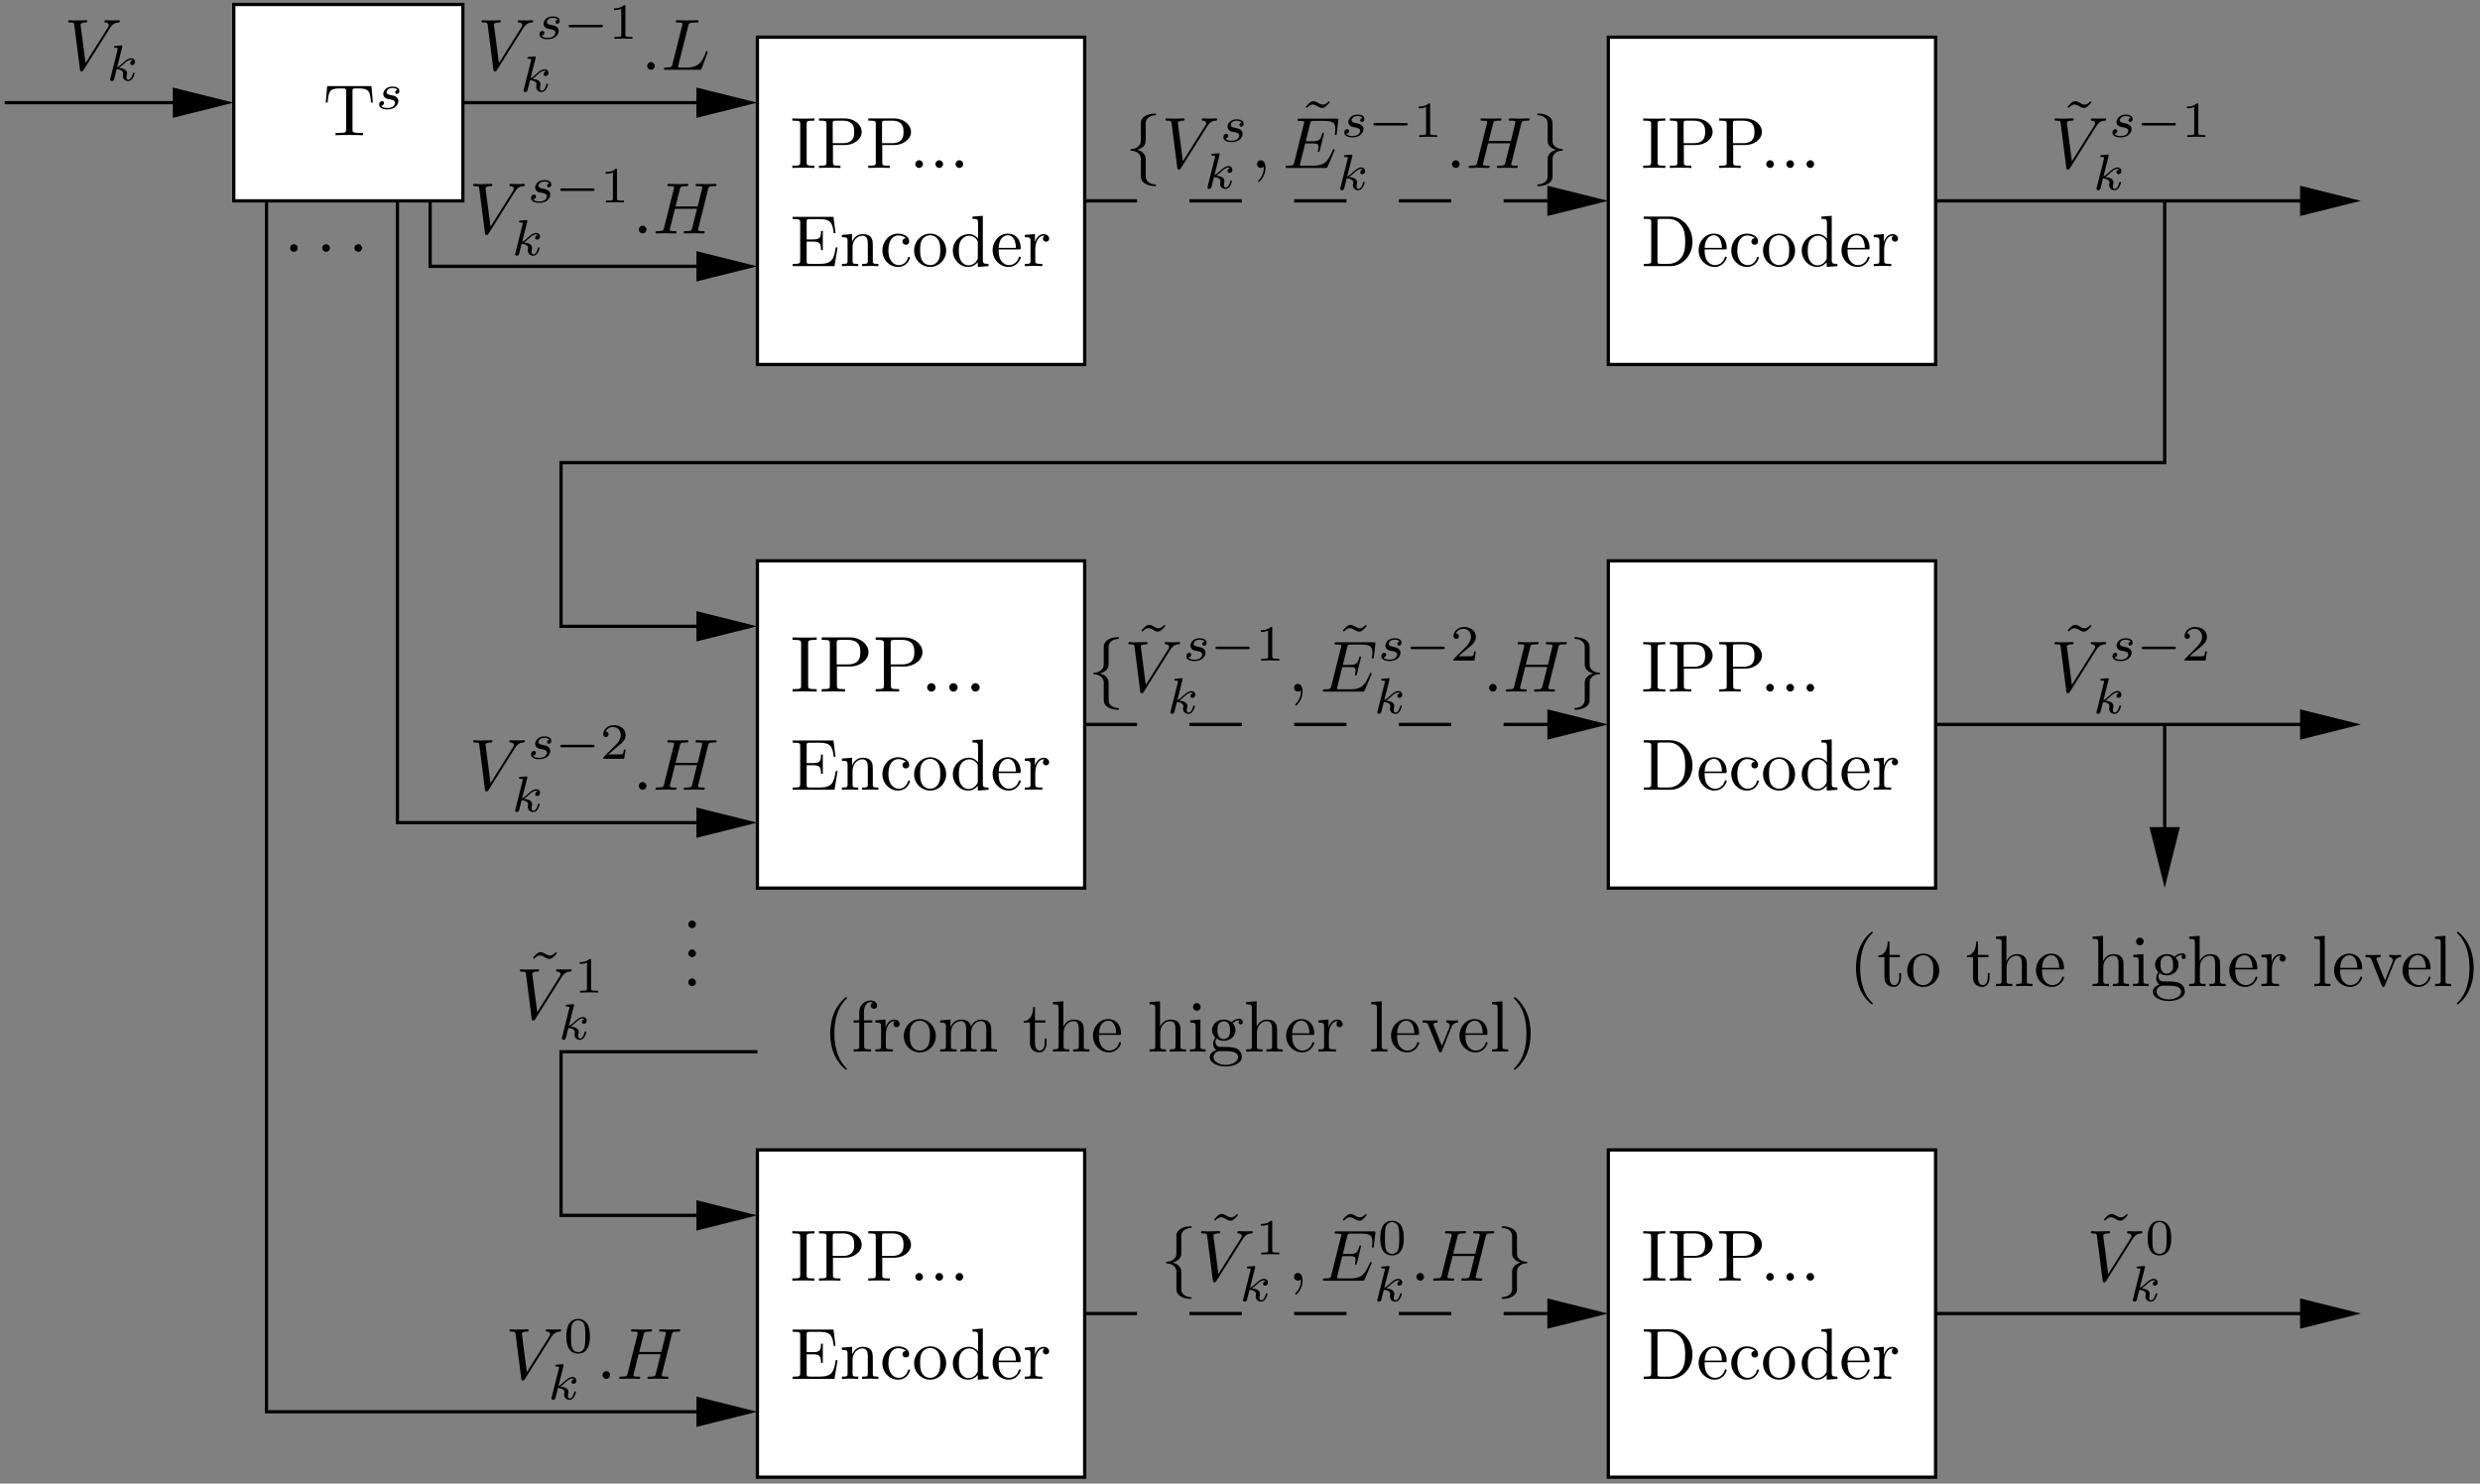 <?xml version="1.0" encoding="UTF-8"?>
<svg xmlns="http://www.w3.org/2000/svg" xmlns:xlink="http://www.w3.org/1999/xlink" width="341pt" height="204pt" viewBox="0 0 341 204" version="1.1">
<rect x="0" y="0" width="341" height="204" fill="#808080" stroke="none"/>
<defs>
<g>
<symbol overflow="visible" id="glyph0-0">
<path style="stroke:none;" d=""/>
</symbol>
<symbol overflow="visible" id="glyph0-1">
<path style="stroke:none;" d="M 6.266 -5.672 C 6.75 -6.453 7.172 -6.484 7.531 -6.5 C 7.656 -6.516 7.672 -6.672 7.672 -6.688 C 7.672 -6.766 7.609 -6.812 7.531 -6.812 C 7.281 -6.812 6.984 -6.781 6.719 -6.781 C 6.391 -6.781 6.047 -6.812 5.734 -6.812 C 5.672 -6.812 5.547 -6.812 5.547 -6.625 C 5.547 -6.516 5.625 -6.5 5.703 -6.5 C 5.969 -6.484 6.156 -6.375 6.156 -6.172 C 6.156 -6.016 6.016 -5.797 6.016 -5.797 L 2.953 -0.922 L 2.266 -6.203 C 2.266 -6.375 2.5 -6.5 2.953 -6.5 C 3.094 -6.5 3.203 -6.5 3.203 -6.703 C 3.203 -6.781 3.125 -6.812 3.078 -6.812 C 2.672 -6.812 2.25 -6.781 1.828 -6.781 C 1.656 -6.781 1.469 -6.781 1.281 -6.781 C 1.109 -6.781 0.922 -6.812 0.75 -6.812 C 0.672 -6.812 0.562 -6.812 0.562 -6.625 C 0.562 -6.5 0.641 -6.5 0.812 -6.5 C 1.359 -6.5 1.375 -6.406 1.406 -6.156 L 2.188 -0.016 C 2.219 0.188 2.266 0.219 2.391 0.219 C 2.547 0.219 2.594 0.172 2.672 0.047 Z M 6.266 -5.672 "/>
</symbol>
<symbol overflow="visible" id="glyph0-2">
<path style="stroke:none;" d="M 1.906 -0.531 C 1.906 -0.812 1.672 -1.062 1.391 -1.062 C 1.094 -1.062 0.859 -0.812 0.859 -0.531 C 0.859 -0.234 1.094 0 1.391 0 C 1.672 0 1.906 -0.234 1.906 -0.531 Z M 1.906 -0.531 "/>
</symbol>
<symbol overflow="visible" id="glyph0-3">
<path style="stroke:none;" d="M 3.734 -6.031 C 3.812 -6.391 3.844 -6.5 4.781 -6.5 C 5.078 -6.5 5.156 -6.5 5.156 -6.688 C 5.156 -6.812 5.047 -6.812 5 -6.812 C 4.672 -6.812 3.859 -6.781 3.531 -6.781 C 3.234 -6.781 2.5 -6.812 2.203 -6.812 C 2.141 -6.812 2.016 -6.812 2.016 -6.609 C 2.016 -6.5 2.109 -6.5 2.297 -6.5 C 2.312 -6.5 2.5 -6.5 2.672 -6.484 C 2.844 -6.453 2.938 -6.453 2.938 -6.312 C 2.938 -6.281 2.938 -6.25 2.906 -6.125 L 1.562 -0.781 C 1.469 -0.391 1.453 -0.312 0.656 -0.312 C 0.484 -0.312 0.391 -0.312 0.391 -0.109 C 0.391 0 0.484 0 0.656 0 L 5.281 0 C 5.516 0 5.516 0 5.578 -0.172 L 6.375 -2.328 C 6.406 -2.438 6.406 -2.453 6.406 -2.469 C 6.406 -2.5 6.375 -2.578 6.297 -2.578 C 6.203 -2.578 6.188 -2.516 6.125 -2.359 C 5.781 -1.453 5.344 -0.312 3.625 -0.312 L 2.688 -0.312 C 2.547 -0.312 2.516 -0.312 2.469 -0.312 C 2.359 -0.328 2.328 -0.344 2.328 -0.422 C 2.328 -0.453 2.328 -0.469 2.375 -0.641 Z M 3.734 -6.031 "/>
</symbol>
<symbol overflow="visible" id="glyph0-4">
<path style="stroke:none;" d="M 7.609 -6.047 C 7.703 -6.406 7.719 -6.5 8.438 -6.5 C 8.703 -6.5 8.781 -6.5 8.781 -6.703 C 8.781 -6.812 8.672 -6.812 8.641 -6.812 C 8.359 -6.812 7.641 -6.781 7.359 -6.781 C 7.078 -6.781 6.375 -6.812 6.078 -6.812 C 6 -6.812 5.891 -6.812 5.891 -6.609 C 5.891 -6.5 5.984 -6.5 6.172 -6.5 C 6.188 -6.5 6.375 -6.5 6.547 -6.484 C 6.734 -6.453 6.812 -6.453 6.812 -6.312 C 6.812 -6.281 6.812 -6.266 6.781 -6.125 L 6.188 -3.703 L 3.141 -3.703 L 3.734 -6.047 C 3.812 -6.406 3.844 -6.5 4.562 -6.5 C 4.828 -6.5 4.906 -6.5 4.906 -6.703 C 4.906 -6.812 4.797 -6.812 4.766 -6.812 C 4.484 -6.812 3.766 -6.781 3.484 -6.781 C 3.203 -6.781 2.5 -6.812 2.203 -6.812 C 2.125 -6.812 2.016 -6.812 2.016 -6.609 C 2.016 -6.5 2.109 -6.5 2.297 -6.5 C 2.312 -6.5 2.5 -6.5 2.672 -6.484 C 2.844 -6.453 2.938 -6.453 2.938 -6.312 C 2.938 -6.281 2.938 -6.25 2.906 -6.125 L 1.562 -0.781 C 1.469 -0.391 1.453 -0.312 0.656 -0.312 C 0.484 -0.312 0.391 -0.312 0.391 -0.109 C 0.391 0 0.516 0 0.531 0 C 0.812 0 1.516 -0.031 1.797 -0.031 C 2 -0.031 2.219 -0.016 2.438 -0.016 C 2.656 -0.016 2.875 0 3.078 0 C 3.156 0 3.281 0 3.281 -0.203 C 3.281 -0.312 3.188 -0.312 3 -0.312 C 2.625 -0.312 2.359 -0.312 2.359 -0.484 C 2.359 -0.547 2.375 -0.594 2.375 -0.656 L 3.062 -3.391 L 6.094 -3.391 C 5.688 -1.734 5.453 -0.781 5.406 -0.641 C 5.312 -0.312 5.125 -0.312 4.5 -0.312 C 4.359 -0.312 4.266 -0.312 4.266 -0.109 C 4.266 0 4.391 0 4.406 0 C 4.688 0 5.391 -0.031 5.672 -0.031 C 5.875 -0.031 6.094 -0.016 6.312 -0.016 C 6.531 -0.016 6.75 0 6.953 0 C 7.031 0 7.156 0 7.156 -0.203 C 7.156 -0.312 7.062 -0.312 6.875 -0.312 C 6.516 -0.312 6.234 -0.312 6.234 -0.484 C 6.234 -0.547 6.25 -0.594 6.266 -0.656 Z M 7.609 -6.047 "/>
</symbol>
<symbol overflow="visible" id="glyph0-5">
<path style="stroke:none;" d="M 2.031 -0.016 C 2.031 -0.672 1.781 -1.062 1.391 -1.062 C 1.062 -1.062 0.859 -0.812 0.859 -0.531 C 0.859 -0.266 1.062 0 1.391 0 C 1.5 0 1.641 -0.047 1.734 -0.125 C 1.766 -0.156 1.781 -0.156 1.781 -0.156 C 1.797 -0.156 1.797 -0.156 1.797 -0.016 C 1.797 0.734 1.453 1.328 1.125 1.656 C 1.016 1.766 1.016 1.781 1.016 1.812 C 1.016 1.891 1.062 1.922 1.109 1.922 C 1.219 1.922 2.031 1.156 2.031 -0.016 Z M 2.031 -0.016 "/>
</symbol>
<symbol overflow="visible" id="glyph0-6">
<path style="stroke:none;" d="M 7.062 -2.328 C 7.078 -2.375 7.109 -2.438 7.109 -2.469 C 7.109 -2.469 7.109 -2.578 6.984 -2.578 C 6.891 -2.578 6.875 -2.516 6.859 -2.453 C 6.203 -0.984 5.844 -0.312 4.141 -0.312 L 2.688 -0.312 C 2.547 -0.312 2.516 -0.312 2.469 -0.312 C 2.359 -0.328 2.328 -0.344 2.328 -0.422 C 2.328 -0.453 2.328 -0.469 2.375 -0.641 L 3.062 -3.375 L 4.047 -3.375 C 4.891 -3.375 4.891 -3.156 4.891 -2.906 C 4.891 -2.844 4.891 -2.719 4.828 -2.422 C 4.812 -2.375 4.797 -2.344 4.797 -2.312 C 4.797 -2.266 4.828 -2.203 4.922 -2.203 C 5 -2.203 5.031 -2.25 5.078 -2.406 L 5.641 -4.734 C 5.641 -4.797 5.594 -4.844 5.516 -4.844 C 5.438 -4.844 5.406 -4.781 5.391 -4.672 C 5.172 -3.906 5 -3.672 4.078 -3.672 L 3.141 -3.672 L 3.734 -6.078 C 3.828 -6.438 3.844 -6.469 4.281 -6.469 L 5.688 -6.469 C 6.891 -6.469 7.203 -6.188 7.203 -5.359 C 7.203 -5.125 7.203 -5.109 7.156 -4.828 C 7.156 -4.781 7.141 -4.703 7.141 -4.656 C 7.141 -4.609 7.172 -4.531 7.266 -4.531 C 7.375 -4.531 7.391 -4.594 7.406 -4.781 L 7.609 -6.516 C 7.641 -6.781 7.594 -6.781 7.344 -6.781 L 2.297 -6.781 C 2.109 -6.781 2 -6.781 2 -6.578 C 2 -6.469 2.094 -6.469 2.281 -6.469 C 2.656 -6.469 2.938 -6.469 2.938 -6.297 C 2.938 -6.25 2.938 -6.234 2.875 -6.047 L 1.562 -0.781 C 1.469 -0.391 1.453 -0.312 0.656 -0.312 C 0.484 -0.312 0.375 -0.312 0.375 -0.125 C 0.375 0 0.469 0 0.656 0 L 5.828 0 C 6.062 0 6.078 -0.016 6.141 -0.172 Z M 7.062 -2.328 "/>
</symbol>
<symbol overflow="visible" id="glyph1-0">
<path style="stroke:none;" d=""/>
</symbol>
<symbol overflow="visible" id="glyph1-1">
<path style="stroke:none;" d="M 3 -2.625 C 2.828 -2.578 2.703 -2.438 2.703 -2.297 C 2.703 -2.125 2.844 -2.062 2.938 -2.062 C 3.016 -2.062 3.281 -2.109 3.281 -2.469 C 3.281 -2.922 2.781 -3.078 2.344 -3.078 C 1.266 -3.078 1.062 -2.266 1.062 -2.062 C 1.062 -1.797 1.219 -1.625 1.312 -1.547 C 1.484 -1.406 1.609 -1.375 2.094 -1.297 C 2.25 -1.266 2.688 -1.188 2.688 -0.844 C 2.688 -0.719 2.609 -0.453 2.328 -0.281 C 2.047 -0.125 1.703 -0.125 1.625 -0.125 C 1.344 -0.125 0.953 -0.188 0.781 -0.422 C 1.016 -0.453 1.172 -0.625 1.172 -0.812 C 1.172 -0.984 1.047 -1.078 0.906 -1.078 C 0.703 -1.078 0.5 -0.906 0.5 -0.609 C 0.5 -0.188 0.938 0.062 1.609 0.062 C 2.906 0.062 3.141 -0.812 3.141 -1.078 C 3.141 -1.719 2.438 -1.844 2.172 -1.891 C 2.109 -1.906 1.938 -1.938 1.891 -1.953 C 1.641 -2 1.516 -2.141 1.516 -2.297 C 1.516 -2.453 1.641 -2.641 1.797 -2.75 C 1.984 -2.859 2.219 -2.875 2.344 -2.875 C 2.484 -2.875 2.844 -2.859 3 -2.625 Z M 3 -2.625 "/>
</symbol>
<symbol overflow="visible" id="glyph1-2">
<path style="stroke:none;" d="M 2.188 -4.625 C 2.188 -4.641 2.203 -4.734 2.203 -4.734 C 2.203 -4.781 2.188 -4.844 2.094 -4.844 C 1.953 -4.844 1.375 -4.781 1.203 -4.766 C 1.156 -4.766 1.047 -4.75 1.047 -4.609 C 1.047 -4.516 1.156 -4.516 1.234 -4.516 C 1.562 -4.516 1.562 -4.453 1.562 -4.406 C 1.562 -4.359 1.547 -4.312 1.547 -4.25 L 0.562 -0.312 C 0.516 -0.188 0.516 -0.172 0.516 -0.156 C 0.516 -0.047 0.609 0.062 0.766 0.062 C 0.953 0.062 1.031 -0.062 1.078 -0.219 C 1.094 -0.25 1.391 -1.484 1.422 -1.578 C 1.922 -1.531 2.312 -1.359 2.312 -1 C 2.312 -0.969 2.312 -0.938 2.297 -0.859 C 2.266 -0.766 2.266 -0.719 2.266 -0.641 C 2.266 -0.156 2.672 0.062 3.016 0.062 C 3.688 0.062 3.891 -0.984 3.891 -1 C 3.891 -1.094 3.812 -1.094 3.781 -1.094 C 3.688 -1.094 3.672 -1.047 3.641 -0.922 C 3.562 -0.625 3.375 -0.125 3.031 -0.125 C 2.844 -0.125 2.781 -0.297 2.781 -0.484 C 2.781 -0.609 2.781 -0.625 2.828 -0.797 C 2.844 -0.828 2.859 -0.938 2.859 -1.016 C 2.859 -1.641 2.031 -1.734 1.734 -1.75 C 1.938 -1.875 2.188 -2.109 2.312 -2.219 C 2.672 -2.547 3.016 -2.875 3.406 -2.875 C 3.484 -2.875 3.578 -2.859 3.641 -2.781 C 3.344 -2.734 3.281 -2.5 3.281 -2.391 C 3.281 -2.25 3.391 -2.141 3.547 -2.141 C 3.75 -2.141 3.953 -2.297 3.953 -2.578 C 3.953 -2.812 3.781 -3.078 3.422 -3.078 C 3.016 -3.078 2.656 -2.781 2.297 -2.453 C 2 -2.188 1.781 -1.969 1.484 -1.844 Z M 2.188 -4.625 "/>
</symbol>
<symbol overflow="visible" id="glyph2-0">
<path style="stroke:none;" d=""/>
</symbol>
<symbol overflow="visible" id="glyph2-1">
<path style="stroke:none;" d="M 5.188 -1.578 C 5.297 -1.578 5.469 -1.578 5.469 -1.734 C 5.469 -1.922 5.297 -1.922 5.188 -1.922 L 1.031 -1.922 C 0.922 -1.922 0.75 -1.922 0.75 -1.75 C 0.75 -1.578 0.906 -1.578 1.031 -1.578 Z M 5.188 -1.578 "/>
</symbol>
<symbol overflow="visible" id="glyph3-0">
<path style="stroke:none;" d=""/>
</symbol>
<symbol overflow="visible" id="glyph3-1">
<path style="stroke:none;" d="M 2.328 -4.438 C 2.328 -4.625 2.328 -4.625 2.125 -4.625 C 1.672 -4.188 1.047 -4.188 0.766 -4.188 L 0.766 -3.938 C 0.922 -3.938 1.391 -3.938 1.766 -4.125 L 1.766 -0.578 C 1.766 -0.344 1.766 -0.25 1.078 -0.25 L 0.812 -0.25 L 0.812 0 C 0.938 0 1.797 -0.031 2.047 -0.031 C 2.266 -0.031 3.141 0 3.297 0 L 3.297 -0.25 L 3.031 -0.25 C 2.328 -0.25 2.328 -0.344 2.328 -0.578 Z M 2.328 -4.438 "/>
</symbol>
<symbol overflow="visible" id="glyph3-2">
<path style="stroke:none;" d="M 3.594 -2.219 C 3.594 -2.984 3.5 -3.547 3.188 -4.031 C 2.969 -4.344 2.531 -4.625 1.984 -4.625 C 0.359 -4.625 0.359 -2.719 0.359 -2.219 C 0.359 -1.719 0.359 0.141 1.984 0.141 C 3.594 0.141 3.594 -1.719 3.594 -2.219 Z M 1.984 -0.062 C 1.656 -0.062 1.234 -0.25 1.094 -0.812 C 1 -1.219 1 -1.797 1 -2.312 C 1 -2.828 1 -3.359 1.094 -3.734 C 1.25 -4.281 1.688 -4.438 1.984 -4.438 C 2.359 -4.438 2.719 -4.203 2.844 -3.797 C 2.953 -3.422 2.969 -2.922 2.969 -2.312 C 2.969 -1.797 2.969 -1.281 2.875 -0.844 C 2.734 -0.203 2.266 -0.062 1.984 -0.062 Z M 1.984 -0.062 "/>
</symbol>
<symbol overflow="visible" id="glyph3-3">
<path style="stroke:none;" d="M 3.516 -1.266 L 3.281 -1.266 C 3.266 -1.109 3.188 -0.703 3.094 -0.641 C 3.047 -0.594 2.516 -0.594 2.406 -0.594 L 1.125 -0.594 C 1.859 -1.234 2.109 -1.438 2.516 -1.766 C 3.031 -2.172 3.516 -2.609 3.516 -3.266 C 3.516 -4.109 2.781 -4.625 1.891 -4.625 C 1.031 -4.625 0.438 -4.016 0.438 -3.375 C 0.438 -3.031 0.734 -2.984 0.812 -2.984 C 0.969 -2.984 1.172 -3.109 1.172 -3.359 C 1.172 -3.484 1.125 -3.734 0.766 -3.734 C 0.984 -4.219 1.453 -4.375 1.781 -4.375 C 2.484 -4.375 2.844 -3.828 2.844 -3.266 C 2.844 -2.656 2.406 -2.188 2.188 -1.938 L 0.516 -0.266 C 0.438 -0.203 0.438 -0.188 0.438 0 L 3.312 0 Z M 3.516 -1.266 "/>
</symbol>
<symbol overflow="visible" id="glyph4-0">
<path style="stroke:none;" d=""/>
</symbol>
<symbol overflow="visible" id="glyph4-1">
<path style="stroke:none;" d="M 1.906 -2.5 C 1.906 -2.781 1.672 -3.016 1.391 -3.016 C 1.094 -3.016 0.859 -2.781 0.859 -2.5 C 0.859 -2.203 1.094 -1.969 1.391 -1.969 C 1.672 -1.969 1.906 -2.203 1.906 -2.5 Z M 1.906 -2.5 "/>
</symbol>
<symbol overflow="visible" id="glyph4-2">
<path style="stroke:none;" d="M 2.828 -6.156 C 2.828 -6.547 3.078 -7.188 4.172 -7.25 C 4.219 -7.266 4.25 -7.312 4.25 -7.359 C 4.25 -7.484 4.172 -7.484 4.062 -7.484 C 3.078 -7.484 2.156 -6.969 2.156 -6.234 L 2.156 -3.953 C 2.156 -3.562 2.156 -3.25 1.75 -2.922 C 1.406 -2.625 1.031 -2.609 0.812 -2.609 C 0.75 -2.594 0.719 -2.547 0.719 -2.5 C 0.719 -2.391 0.781 -2.391 0.875 -2.375 C 1.531 -2.344 2.016 -1.984 2.125 -1.5 C 2.156 -1.391 2.156 -1.359 2.156 -1 L 2.156 0.969 C 2.156 1.391 2.156 1.703 2.625 2.078 C 3.016 2.375 3.672 2.5 4.062 2.5 C 4.172 2.5 4.25 2.5 4.25 2.375 C 4.25 2.281 4.203 2.281 4.094 2.266 C 3.469 2.234 2.984 1.906 2.844 1.406 C 2.828 1.312 2.828 1.297 2.828 0.938 L 2.828 -1.156 C 2.828 -1.609 2.734 -1.781 2.422 -2.109 C 2.219 -2.312 1.922 -2.406 1.641 -2.5 C 2.469 -2.719 2.828 -3.188 2.828 -3.766 Z M 2.828 -6.156 "/>
</symbol>
<symbol overflow="visible" id="glyph4-3">
<path style="stroke:none;" d="M 2.156 1.172 C 2.156 1.562 1.891 2.203 0.812 2.266 C 0.75 2.281 0.719 2.328 0.719 2.375 C 0.719 2.5 0.828 2.5 0.922 2.5 C 1.891 2.5 2.812 2 2.828 1.25 L 2.828 -1.031 C 2.828 -1.422 2.828 -1.734 3.219 -2.062 C 3.562 -2.359 3.953 -2.375 4.172 -2.375 C 4.219 -2.391 4.25 -2.438 4.25 -2.5 C 4.25 -2.594 4.203 -2.594 4.094 -2.609 C 3.438 -2.641 2.953 -3 2.844 -3.484 C 2.828 -3.594 2.828 -3.625 2.828 -3.984 L 2.828 -5.953 C 2.828 -6.375 2.828 -6.688 2.344 -7.062 C 1.938 -7.375 1.25 -7.484 0.922 -7.484 C 0.828 -7.484 0.719 -7.484 0.719 -7.359 C 0.719 -7.266 0.781 -7.266 0.875 -7.25 C 1.5 -7.219 2 -6.891 2.125 -6.391 C 2.156 -6.297 2.156 -6.281 2.156 -5.922 L 2.156 -3.828 C 2.156 -3.375 2.234 -3.203 2.547 -2.875 C 2.766 -2.672 3.047 -2.578 3.328 -2.5 C 2.516 -2.266 2.156 -1.797 2.156 -1.219 Z M 2.156 1.172 "/>
</symbol>
<symbol overflow="visible" id="glyph5-0">
<path style="stroke:none;" d=""/>
</symbol>
<symbol overflow="visible" id="glyph5-1">
<path style="stroke:none;" d="M 6.641 -6.75 L 0.547 -6.75 L 0.359 -4.5 L 0.609 -4.5 C 0.75 -6.109 0.891 -6.438 2.406 -6.438 C 2.578 -6.438 2.844 -6.438 2.938 -6.422 C 3.156 -6.375 3.156 -6.266 3.156 -6.047 L 3.156 -0.781 C 3.156 -0.453 3.156 -0.312 2.109 -0.312 L 1.703 -0.312 L 1.703 0 C 2.109 -0.031 3.125 -0.031 3.594 -0.031 C 4.047 -0.031 5.078 -0.031 5.484 0 L 5.484 -0.312 L 5.078 -0.312 C 4.031 -0.312 4.031 -0.453 4.031 -0.781 L 4.031 -6.047 C 4.031 -6.234 4.031 -6.375 4.219 -6.422 C 4.328 -6.438 4.594 -6.438 4.781 -6.438 C 6.297 -6.438 6.438 -6.109 6.578 -4.5 L 6.828 -4.5 Z M 6.641 -6.75 "/>
</symbol>
<symbol overflow="visible" id="glyph5-2">
<path style="stroke:none;" d="M 2.25 -6.031 C 2.25 -6.391 2.266 -6.5 3.062 -6.5 L 3.312 -6.5 L 3.312 -6.812 C 2.969 -6.781 2.188 -6.781 1.797 -6.781 C 1.422 -6.781 0.625 -6.781 0.281 -6.812 L 0.281 -6.5 L 0.531 -6.5 C 1.328 -6.5 1.359 -6.391 1.359 -6.031 L 1.359 -0.781 C 1.359 -0.422 1.328 -0.312 0.531 -0.312 L 0.281 -0.312 L 0.281 0 C 0.625 -0.031 1.422 -0.031 1.797 -0.031 C 2.188 -0.031 2.969 -0.031 3.312 0 L 3.312 -0.312 L 3.062 -0.312 C 2.266 -0.312 2.25 -0.422 2.25 -0.781 Z M 2.25 -6.031 "/>
</symbol>
<symbol overflow="visible" id="glyph5-3">
<path style="stroke:none;" d="M 2.266 -3.156 L 3.953 -3.156 C 5.141 -3.156 6.219 -3.953 6.219 -4.953 C 6.219 -5.938 5.234 -6.812 3.875 -6.812 L 0.344 -6.812 L 0.344 -6.5 L 0.594 -6.5 C 1.359 -6.5 1.375 -6.391 1.375 -6.031 L 1.375 -0.781 C 1.375 -0.422 1.359 -0.312 0.594 -0.312 L 0.344 -0.312 L 0.344 0 C 0.703 -0.031 1.438 -0.031 1.812 -0.031 C 2.188 -0.031 2.938 -0.031 3.297 0 L 3.297 -0.312 L 3.047 -0.312 C 2.281 -0.312 2.266 -0.422 2.266 -0.781 Z M 2.234 -3.406 L 2.234 -6.094 C 2.234 -6.438 2.25 -6.5 2.719 -6.5 L 3.609 -6.5 C 5.188 -6.5 5.188 -5.438 5.188 -4.953 C 5.188 -4.484 5.188 -3.406 3.609 -3.406 Z M 2.234 -3.406 "/>
</symbol>
<symbol overflow="visible" id="glyph5-4">
<path style="stroke:none;" d="M 1.906 -0.531 C 1.906 -0.812 1.672 -1.062 1.391 -1.062 C 1.094 -1.062 0.859 -0.812 0.859 -0.531 C 0.859 -0.234 1.094 0 1.391 0 C 1.672 0 1.906 -0.234 1.906 -0.531 Z M 1.906 -0.531 "/>
</symbol>
<symbol overflow="visible" id="glyph5-5">
<path style="stroke:none;" d="M 1.359 -0.781 C 1.359 -0.422 1.328 -0.312 0.562 -0.312 L 0.328 -0.312 L 0.328 0 L 6.078 0 L 6.5 -2.578 L 6.25 -2.578 C 6 -1.031 5.766 -0.312 4.062 -0.312 L 2.734 -0.312 C 2.266 -0.312 2.25 -0.375 2.25 -0.703 L 2.25 -3.375 L 3.141 -3.375 C 4.109 -3.375 4.219 -3.047 4.219 -2.203 L 4.469 -2.203 L 4.469 -4.844 L 4.219 -4.844 C 4.219 -3.984 4.109 -3.672 3.141 -3.672 L 2.25 -3.672 L 2.25 -6.078 C 2.25 -6.406 2.266 -6.469 2.734 -6.469 L 4.016 -6.469 C 5.547 -6.469 5.812 -5.922 5.969 -4.531 L 6.219 -4.531 L 5.938 -6.781 L 0.328 -6.781 L 0.328 -6.469 L 0.562 -6.469 C 1.328 -6.469 1.359 -6.359 1.359 -6 Z M 1.359 -0.781 "/>
</symbol>
<symbol overflow="visible" id="glyph5-6">
<path style="stroke:none;" d="M 1.094 -3.422 L 1.094 -0.75 C 1.094 -0.312 0.984 -0.312 0.312 -0.312 L 0.312 0 C 0.672 -0.016 1.172 -0.031 1.453 -0.031 C 1.703 -0.031 2.219 -0.016 2.562 0 L 2.562 -0.312 C 1.891 -0.312 1.781 -0.312 1.781 -0.75 L 1.781 -2.594 C 1.781 -3.625 2.5 -4.188 3.125 -4.188 C 3.766 -4.188 3.875 -3.656 3.875 -3.078 L 3.875 -0.75 C 3.875 -0.312 3.766 -0.312 3.094 -0.312 L 3.094 0 C 3.438 -0.016 3.953 -0.031 4.219 -0.031 C 4.469 -0.031 5 -0.016 5.328 0 L 5.328 -0.312 C 4.812 -0.312 4.562 -0.312 4.562 -0.609 L 4.562 -2.516 C 4.562 -3.375 4.562 -3.672 4.25 -4.031 C 4.109 -4.203 3.781 -4.406 3.203 -4.406 C 2.469 -4.406 2 -3.984 1.719 -3.359 L 1.719 -4.406 L 0.312 -4.297 L 0.312 -3.984 C 1.016 -3.984 1.094 -3.922 1.094 -3.422 Z M 1.094 -3.422 "/>
</symbol>
<symbol overflow="visible" id="glyph5-7">
<path style="stroke:none;" d="M 1.172 -2.172 C 1.172 -3.797 1.984 -4.219 2.516 -4.219 C 2.609 -4.219 3.234 -4.203 3.578 -3.844 C 3.172 -3.812 3.109 -3.516 3.109 -3.391 C 3.109 -3.125 3.297 -2.938 3.562 -2.938 C 3.828 -2.938 4.031 -3.094 4.031 -3.406 C 4.031 -4.078 3.266 -4.469 2.5 -4.469 C 1.25 -4.469 0.344 -3.391 0.344 -2.156 C 0.344 -0.875 1.328 0.109 2.484 0.109 C 3.812 0.109 4.141 -1.094 4.141 -1.188 C 4.141 -1.281 4.031 -1.281 4 -1.281 C 3.922 -1.281 3.891 -1.25 3.875 -1.188 C 3.594 -0.266 2.938 -0.141 2.578 -0.141 C 2.047 -0.141 1.172 -0.562 1.172 -2.172 Z M 1.172 -2.172 "/>
</symbol>
<symbol overflow="visible" id="glyph5-8">
<path style="stroke:none;" d="M 4.688 -2.141 C 4.688 -3.406 3.703 -4.469 2.5 -4.469 C 1.25 -4.469 0.281 -3.375 0.281 -2.141 C 0.281 -0.844 1.312 0.109 2.484 0.109 C 3.688 0.109 4.688 -0.875 4.688 -2.141 Z M 2.5 -0.141 C 2.062 -0.141 1.625 -0.344 1.359 -0.812 C 1.109 -1.25 1.109 -1.859 1.109 -2.219 C 1.109 -2.609 1.109 -3.141 1.344 -3.578 C 1.609 -4.031 2.078 -4.25 2.484 -4.25 C 2.922 -4.25 3.344 -4.031 3.609 -3.594 C 3.875 -3.172 3.875 -2.594 3.875 -2.219 C 3.875 -1.859 3.875 -1.312 3.656 -0.875 C 3.422 -0.422 2.984 -0.141 2.5 -0.141 Z M 2.5 -0.141 "/>
</symbol>
<symbol overflow="visible" id="glyph5-9">
<path style="stroke:none;" d="M 3.781 -0.547 L 3.781 0.109 L 5.25 0 L 5.25 -0.312 C 4.562 -0.312 4.469 -0.375 4.469 -0.875 L 4.469 -6.922 L 3.047 -6.812 L 3.047 -6.5 C 3.734 -6.5 3.812 -6.438 3.812 -5.938 L 3.812 -3.781 C 3.531 -4.141 3.094 -4.406 2.562 -4.406 C 1.391 -4.406 0.344 -3.422 0.344 -2.141 C 0.344 -0.875 1.312 0.109 2.453 0.109 C 3.094 0.109 3.531 -0.234 3.781 -0.547 Z M 3.781 -3.219 L 3.781 -1.172 C 3.781 -1 3.781 -0.984 3.672 -0.812 C 3.375 -0.328 2.938 -0.109 2.5 -0.109 C 2.047 -0.109 1.688 -0.375 1.453 -0.75 C 1.203 -1.156 1.172 -1.719 1.172 -2.141 C 1.172 -2.5 1.188 -3.094 1.469 -3.547 C 1.688 -3.859 2.062 -4.188 2.609 -4.188 C 2.953 -4.188 3.375 -4.031 3.672 -3.594 C 3.781 -3.422 3.781 -3.406 3.781 -3.219 Z M 3.781 -3.219 "/>
</symbol>
<symbol overflow="visible" id="glyph5-10">
<path style="stroke:none;" d="M 1.109 -2.516 C 1.172 -4 2.016 -4.25 2.359 -4.25 C 3.375 -4.25 3.484 -2.906 3.484 -2.516 Z M 1.109 -2.297 L 3.891 -2.297 C 4.109 -2.297 4.141 -2.297 4.141 -2.516 C 4.141 -3.5 3.594 -4.469 2.359 -4.469 C 1.203 -4.469 0.281 -3.438 0.281 -2.188 C 0.281 -0.859 1.328 0.109 2.469 0.109 C 3.688 0.109 4.141 -1 4.141 -1.188 C 4.141 -1.281 4.062 -1.312 4 -1.312 C 3.922 -1.312 3.891 -1.25 3.875 -1.172 C 3.531 -0.141 2.625 -0.141 2.531 -0.141 C 2.031 -0.141 1.641 -0.438 1.406 -0.812 C 1.109 -1.281 1.109 -1.938 1.109 -2.297 Z M 1.109 -2.297 "/>
</symbol>
<symbol overflow="visible" id="glyph5-11">
<path style="stroke:none;" d="M 1.672 -3.312 L 1.672 -4.406 L 0.281 -4.297 L 0.281 -3.984 C 0.984 -3.984 1.062 -3.922 1.062 -3.422 L 1.062 -0.75 C 1.062 -0.312 0.953 -0.312 0.281 -0.312 L 0.281 0 C 0.672 -0.016 1.141 -0.031 1.422 -0.031 C 1.812 -0.031 2.281 -0.031 2.688 0 L 2.688 -0.312 L 2.469 -0.312 C 1.734 -0.312 1.719 -0.422 1.719 -0.781 L 1.719 -2.312 C 1.719 -3.297 2.141 -4.188 2.891 -4.188 C 2.953 -4.188 2.984 -4.188 3 -4.172 C 2.969 -4.172 2.766 -4.047 2.766 -3.781 C 2.766 -3.516 2.984 -3.359 3.203 -3.359 C 3.375 -3.359 3.625 -3.484 3.625 -3.797 C 3.625 -4.109 3.312 -4.406 2.891 -4.406 C 2.156 -4.406 1.797 -3.734 1.672 -3.312 Z M 1.672 -3.312 "/>
</symbol>
<symbol overflow="visible" id="glyph5-12">
<path style="stroke:none;" d="M 0.344 -6.812 L 0.344 -6.5 L 0.594 -6.5 C 1.359 -6.5 1.375 -6.391 1.375 -6.031 L 1.375 -0.781 C 1.375 -0.422 1.359 -0.312 0.594 -0.312 L 0.344 -0.312 L 0.344 0 L 4 0 C 5.672 0 7.047 -1.469 7.047 -3.344 C 7.047 -5.25 5.703 -6.812 4 -6.812 Z M 2.719 -0.312 C 2.25 -0.312 2.234 -0.375 2.234 -0.703 L 2.234 -6.094 C 2.234 -6.438 2.25 -6.5 2.719 -6.5 L 3.719 -6.5 C 4.344 -6.5 5.031 -6.281 5.531 -5.578 C 5.969 -4.984 6.047 -4.125 6.047 -3.344 C 6.047 -2.25 5.859 -1.641 5.5 -1.156 C 5.297 -0.891 4.734 -0.312 3.734 -0.312 Z M 2.719 -0.312 "/>
</symbol>
<symbol overflow="visible" id="glyph5-13">
<path style="stroke:none;" d="M 4.141 -6.516 L 3.984 -6.656 C 3.984 -6.656 3.609 -6.188 3.172 -6.188 C 2.938 -6.188 2.688 -6.328 2.516 -6.438 C 2.25 -6.594 2.078 -6.656 1.906 -6.656 C 1.531 -6.656 1.328 -6.438 0.828 -5.875 L 0.984 -5.734 C 0.984 -5.734 1.359 -6.203 1.797 -6.203 C 2.031 -6.203 2.281 -6.062 2.453 -5.969 C 2.719 -5.797 2.906 -5.734 3.078 -5.734 C 3.453 -5.734 3.641 -5.953 4.141 -6.516 Z M 4.141 -6.516 "/>
</symbol>
<symbol overflow="visible" id="glyph5-14">
<path style="stroke:none;" d="M 3.297 2.391 C 3.297 2.359 3.297 2.344 3.125 2.172 C 1.891 0.922 1.562 -0.969 1.562 -2.5 C 1.562 -4.234 1.938 -5.969 3.172 -7.203 C 3.297 -7.328 3.297 -7.344 3.297 -7.375 C 3.297 -7.453 3.266 -7.484 3.203 -7.484 C 3.094 -7.484 2.203 -6.797 1.609 -5.531 C 1.109 -4.438 0.984 -3.328 0.984 -2.5 C 0.984 -1.719 1.094 -0.516 1.641 0.625 C 2.25 1.844 3.094 2.5 3.203 2.5 C 3.266 2.5 3.297 2.469 3.297 2.391 Z M 3.297 2.391 "/>
</symbol>
<symbol overflow="visible" id="glyph5-15">
<path style="stroke:none;" d="M 1.719 -3.984 L 3.156 -3.984 L 3.156 -4.297 L 1.719 -4.297 L 1.719 -6.125 L 1.469 -6.125 C 1.469 -5.312 1.172 -4.25 0.188 -4.203 L 0.188 -3.984 L 1.031 -3.984 L 1.031 -1.234 C 1.031 -0.016 1.969 0.109 2.328 0.109 C 3.031 0.109 3.312 -0.594 3.312 -1.234 L 3.312 -1.797 L 3.062 -1.797 L 3.062 -1.25 C 3.062 -0.516 2.766 -0.141 2.391 -0.141 C 1.719 -0.141 1.719 -1.047 1.719 -1.219 Z M 1.719 -3.984 "/>
</symbol>
<symbol overflow="visible" id="glyph5-16">
<path style="stroke:none;" d="M 1.094 -0.75 C 1.094 -0.312 0.984 -0.312 0.312 -0.312 L 0.312 0 C 0.672 -0.016 1.172 -0.031 1.453 -0.031 C 1.703 -0.031 2.219 -0.016 2.562 0 L 2.562 -0.312 C 1.891 -0.312 1.781 -0.312 1.781 -0.75 L 1.781 -2.594 C 1.781 -3.625 2.5 -4.188 3.125 -4.188 C 3.766 -4.188 3.875 -3.656 3.875 -3.078 L 3.875 -0.75 C 3.875 -0.312 3.766 -0.312 3.094 -0.312 L 3.094 0 C 3.438 -0.016 3.953 -0.031 4.219 -0.031 C 4.469 -0.031 5 -0.016 5.328 0 L 5.328 -0.312 C 4.812 -0.312 4.562 -0.312 4.562 -0.609 L 4.562 -2.516 C 4.562 -3.375 4.562 -3.672 4.25 -4.031 C 4.109 -4.203 3.781 -4.406 3.203 -4.406 C 2.359 -4.406 1.922 -3.812 1.75 -3.422 L 1.75 -6.922 L 0.312 -6.812 L 0.312 -6.5 C 1.016 -6.5 1.094 -6.438 1.094 -5.938 Z M 1.094 -0.75 "/>
</symbol>
<symbol overflow="visible" id="glyph5-17">
<path style="stroke:none;" d="M 1.766 -4.406 L 0.375 -4.297 L 0.375 -3.984 C 1.016 -3.984 1.109 -3.922 1.109 -3.438 L 1.109 -0.75 C 1.109 -0.312 1 -0.312 0.328 -0.312 L 0.328 0 C 0.641 -0.016 1.188 -0.031 1.422 -0.031 C 1.781 -0.031 2.125 -0.016 2.469 0 L 2.469 -0.312 C 1.797 -0.312 1.766 -0.359 1.766 -0.75 Z M 1.797 -6.141 C 1.797 -6.453 1.562 -6.672 1.281 -6.672 C 0.969 -6.672 0.75 -6.406 0.75 -6.141 C 0.75 -5.875 0.969 -5.609 1.281 -5.609 C 1.562 -5.609 1.797 -5.828 1.797 -6.141 Z M 1.797 -6.141 "/>
</symbol>
<symbol overflow="visible" id="glyph5-18">
<path style="stroke:none;" d="M 2.219 -1.719 C 1.344 -1.719 1.344 -2.719 1.344 -2.938 C 1.344 -3.203 1.359 -3.531 1.5 -3.781 C 1.578 -3.891 1.812 -4.172 2.219 -4.172 C 3.078 -4.172 3.078 -3.188 3.078 -2.953 C 3.078 -2.688 3.078 -2.359 2.922 -2.109 C 2.844 -2 2.609 -1.719 2.219 -1.719 Z M 1.062 -1.328 C 1.062 -1.359 1.062 -1.594 1.219 -1.797 C 1.609 -1.516 2.031 -1.484 2.219 -1.484 C 3.141 -1.484 3.828 -2.172 3.828 -2.938 C 3.828 -3.312 3.672 -3.672 3.422 -3.906 C 3.781 -4.25 4.141 -4.297 4.312 -4.297 C 4.344 -4.297 4.391 -4.297 4.422 -4.281 C 4.312 -4.25 4.25 -4.141 4.25 -4.016 C 4.25 -3.844 4.391 -3.734 4.547 -3.734 C 4.641 -3.734 4.828 -3.797 4.828 -4.031 C 4.828 -4.203 4.719 -4.516 4.328 -4.516 C 4.125 -4.516 3.688 -4.453 3.266 -4.047 C 2.844 -4.375 2.438 -4.406 2.219 -4.406 C 1.281 -4.406 0.594 -3.719 0.594 -2.953 C 0.594 -2.516 0.812 -2.141 1.062 -1.922 C 0.938 -1.781 0.75 -1.453 0.75 -1.094 C 0.75 -0.781 0.891 -0.406 1.203 -0.203 C 0.594 -0.047 0.281 0.391 0.281 0.781 C 0.281 1.5 1.266 2.047 2.484 2.047 C 3.656 2.047 4.688 1.547 4.688 0.766 C 4.688 0.422 4.562 -0.094 4.047 -0.375 C 3.516 -0.641 2.938 -0.641 2.328 -0.641 C 2.078 -0.641 1.656 -0.641 1.578 -0.656 C 1.266 -0.703 1.062 -1 1.062 -1.328 Z M 2.5 1.828 C 1.484 1.828 0.797 1.312 0.797 0.781 C 0.797 0.328 1.172 -0.047 1.609 -0.062 L 2.203 -0.062 C 3.062 -0.062 4.172 -0.062 4.172 0.781 C 4.172 1.328 3.469 1.828 2.5 1.828 Z M 2.5 1.828 "/>
</symbol>
<symbol overflow="visible" id="glyph5-19">
<path style="stroke:none;" d="M 1.766 -6.922 L 0.328 -6.812 L 0.328 -6.5 C 1.031 -6.5 1.109 -6.438 1.109 -5.938 L 1.109 -0.75 C 1.109 -0.312 1 -0.312 0.328 -0.312 L 0.328 0 C 0.656 -0.016 1.188 -0.031 1.438 -0.031 C 1.688 -0.031 2.172 -0.016 2.547 0 L 2.547 -0.312 C 1.875 -0.312 1.766 -0.312 1.766 -0.75 Z M 1.766 -6.922 "/>
</symbol>
<symbol overflow="visible" id="glyph5-20">
<path style="stroke:none;" d="M 4.141 -3.312 C 4.234 -3.547 4.406 -3.984 5.062 -3.984 L 5.062 -4.297 C 4.828 -4.281 4.547 -4.266 4.312 -4.266 C 4.078 -4.266 3.625 -4.281 3.453 -4.297 L 3.453 -3.984 C 3.812 -3.984 3.922 -3.75 3.922 -3.562 C 3.922 -3.469 3.906 -3.422 3.875 -3.312 L 2.844 -0.781 L 1.734 -3.562 C 1.672 -3.688 1.672 -3.703 1.672 -3.734 C 1.672 -3.984 2.062 -3.984 2.25 -3.984 L 2.25 -4.297 C 1.938 -4.281 1.391 -4.266 1.156 -4.266 C 0.891 -4.266 0.484 -4.281 0.188 -4.297 L 0.188 -3.984 C 0.812 -3.984 0.859 -3.922 0.984 -3.625 L 2.422 -0.078 C 2.484 0.062 2.5 0.109 2.625 0.109 C 2.766 0.109 2.797 0.016 2.844 -0.078 Z M 4.141 -3.312 "/>
</symbol>
<symbol overflow="visible" id="glyph5-21">
<path style="stroke:none;" d="M 2.875 -2.5 C 2.875 -3.266 2.766 -4.469 2.219 -5.609 C 1.625 -6.828 0.766 -7.484 0.672 -7.484 C 0.609 -7.484 0.562 -7.438 0.562 -7.375 C 0.562 -7.344 0.562 -7.328 0.75 -7.141 C 1.734 -6.156 2.297 -4.578 2.297 -2.5 C 2.297 -0.781 1.938 0.969 0.703 2.219 C 0.562 2.344 0.562 2.359 0.562 2.391 C 0.562 2.453 0.609 2.5 0.672 2.5 C 0.766 2.5 1.672 1.812 2.25 0.547 C 2.766 -0.547 2.875 -1.656 2.875 -2.5 Z M 2.875 -2.5 "/>
</symbol>
<symbol overflow="visible" id="glyph5-22">
<path style="stroke:none;" d="M 1.75 -4.297 L 1.75 -5.453 C 1.75 -6.328 2.219 -6.812 2.656 -6.812 C 2.688 -6.812 2.844 -6.812 2.984 -6.734 C 2.875 -6.703 2.688 -6.562 2.688 -6.312 C 2.688 -6.094 2.844 -5.891 3.125 -5.891 C 3.406 -5.891 3.562 -6.094 3.562 -6.328 C 3.562 -6.703 3.188 -7.031 2.656 -7.031 C 1.969 -7.031 1.109 -6.5 1.109 -5.438 L 1.109 -4.297 L 0.328 -4.297 L 0.328 -3.984 L 1.109 -3.984 L 1.109 -0.75 C 1.109 -0.312 1 -0.312 0.344 -0.312 L 0.344 0 C 0.734 -0.016 1.203 -0.031 1.469 -0.031 C 1.875 -0.031 2.344 -0.031 2.734 0 L 2.734 -0.312 L 2.531 -0.312 C 1.797 -0.312 1.781 -0.422 1.781 -0.781 L 1.781 -3.984 L 2.906 -3.984 L 2.906 -4.297 Z M 1.75 -4.297 "/>
</symbol>
<symbol overflow="visible" id="glyph5-23">
<path style="stroke:none;" d="M 1.094 -3.422 L 1.094 -0.75 C 1.094 -0.312 0.984 -0.312 0.312 -0.312 L 0.312 0 C 0.672 -0.016 1.172 -0.031 1.453 -0.031 C 1.703 -0.031 2.219 -0.016 2.562 0 L 2.562 -0.312 C 1.891 -0.312 1.781 -0.312 1.781 -0.75 L 1.781 -2.594 C 1.781 -3.625 2.5 -4.188 3.125 -4.188 C 3.766 -4.188 3.875 -3.656 3.875 -3.078 L 3.875 -0.75 C 3.875 -0.312 3.766 -0.312 3.094 -0.312 L 3.094 0 C 3.438 -0.016 3.953 -0.031 4.219 -0.031 C 4.469 -0.031 5 -0.016 5.328 0 L 5.328 -0.312 C 4.672 -0.312 4.562 -0.312 4.562 -0.75 L 4.562 -2.594 C 4.562 -3.625 5.266 -4.188 5.906 -4.188 C 6.531 -4.188 6.641 -3.656 6.641 -3.078 L 6.641 -0.75 C 6.641 -0.312 6.531 -0.312 5.859 -0.312 L 5.859 0 C 6.203 -0.016 6.719 -0.031 6.984 -0.031 C 7.25 -0.031 7.766 -0.016 8.109 0 L 8.109 -0.312 C 7.594 -0.312 7.344 -0.312 7.328 -0.609 L 7.328 -2.516 C 7.328 -3.375 7.328 -3.672 7.016 -4.031 C 6.875 -4.203 6.547 -4.406 5.969 -4.406 C 5.141 -4.406 4.688 -3.812 4.531 -3.422 C 4.391 -4.297 3.656 -4.406 3.203 -4.406 C 2.469 -4.406 2 -3.984 1.719 -3.359 L 1.719 -4.406 L 0.312 -4.297 L 0.312 -3.984 C 1.016 -3.984 1.094 -3.922 1.094 -3.422 Z M 1.094 -3.422 "/>
</symbol>
<symbol overflow="visible" id="glyph6-0">
<path style="stroke:none;" d=""/>
</symbol>
<symbol overflow="visible" id="glyph6-1">
<path style="stroke:none;" d="M 2.453 -6.594 C 2.453 -6.984 2.484 -7.109 3.344 -7.109 L 3.625 -7.109 L 3.625 -7.453 C 3.25 -7.422 2.391 -7.422 1.969 -7.422 C 1.547 -7.422 0.688 -7.422 0.312 -7.453 L 0.312 -7.109 L 0.594 -7.109 C 1.453 -7.109 1.484 -6.984 1.484 -6.594 L 1.484 -0.844 C 1.484 -0.453 1.453 -0.344 0.594 -0.344 L 0.312 -0.344 L 0.312 0 C 0.688 -0.031 1.547 -0.031 1.969 -0.031 C 2.391 -0.031 3.25 -0.031 3.625 0 L 3.625 -0.344 L 3.344 -0.344 C 2.484 -0.344 2.453 -0.453 2.453 -0.844 Z M 2.453 -6.594 "/>
</symbol>
<symbol overflow="visible" id="glyph6-2">
<path style="stroke:none;" d="M 2.469 -3.453 L 4.312 -3.453 C 5.625 -3.453 6.812 -4.328 6.812 -5.422 C 6.812 -6.484 5.719 -7.453 4.234 -7.453 L 0.375 -7.453 L 0.375 -7.109 L 0.641 -7.109 C 1.484 -7.109 1.5 -6.984 1.5 -6.594 L 1.5 -0.844 C 1.5 -0.453 1.484 -0.344 0.641 -0.344 L 0.375 -0.344 L 0.375 0 C 0.766 -0.031 1.578 -0.031 1.984 -0.031 C 2.406 -0.031 3.219 -0.031 3.594 0 L 3.594 -0.344 L 3.344 -0.344 C 2.5 -0.344 2.469 -0.453 2.469 -0.844 Z M 2.438 -3.734 L 2.438 -6.672 C 2.438 -7.031 2.469 -7.109 2.984 -7.109 L 3.953 -7.109 C 5.688 -7.109 5.688 -5.953 5.688 -5.422 C 5.688 -4.906 5.688 -3.734 3.953 -3.734 Z M 2.438 -3.734 "/>
</symbol>
<symbol overflow="visible" id="glyph6-3">
<path style="stroke:none;" d="M 2.094 -0.578 C 2.094 -0.891 1.828 -1.156 1.516 -1.156 C 1.203 -1.156 0.938 -0.891 0.938 -0.578 C 0.938 -0.266 1.203 0 1.516 0 C 1.828 0 2.094 -0.266 2.094 -0.578 Z M 2.094 -0.578 "/>
</symbol>
</g>
<clipPath id="clip1">
  <path d="M 0 13 L 33 13 L 33 15 L 0 15 Z M 0 13 "/>
</clipPath>
<clipPath id="clip2">
  <path d="M -0.055 203.82 L 356.945 203.82 L 356.945 -0.18 L -0.055 -0.18 Z M 32.562 13.699 L 32.562 14.539 L 23.984 15.918 L 23.984 12.32 Z M 32.562 13.699 "/>
</clipPath>
<clipPath id="clip3">
  <path d="M 63 13 L 105 13 L 105 15 L 63 15 Z M 63 13 "/>
</clipPath>
<clipPath id="clip4">
  <path d="M -0.055 203.82 L 356.945 203.82 L 356.945 -0.18 L -0.055 -0.18 Z M 104.562 13.699 L 104.562 14.539 L 95.984 15.918 L 95.984 12.32 Z M 104.562 13.699 "/>
</clipPath>
<clipPath id="clip5">
  <path d="M 58 27 L 105 27 L 105 37 L 58 37 Z M 58 27 "/>
</clipPath>
<clipPath id="clip6">
  <path d="M -0.055 203.82 L 356.945 203.82 L 356.945 -0.18 L -0.055 -0.18 Z M 104.562 36.199 L 104.562 37.039 L 95.984 38.418 L 95.984 34.82 Z M 104.562 36.199 "/>
</clipPath>
<clipPath id="clip7">
  <path d="M 148 180 L 222 180 L 222 181 L 148 181 Z M 148 180 "/>
</clipPath>
<clipPath id="clip8">
  <path d="M -0.055 203.82 L 356.945 203.82 L 356.945 -0.18 L -0.055 -0.18 Z M 221.562 180.199 L 221.562 181.039 L 212.984 182.418 L 212.984 178.82 Z M 221.562 180.199 "/>
</clipPath>
<clipPath id="clip9">
  <path d="M 265 180 L 325 180 L 325 181 L 265 181 Z M 265 180 "/>
</clipPath>
<clipPath id="clip10">
  <path d="M -0.055 203.82 L 356.945 203.82 L 356.945 -0.18 L -0.055 -0.18 Z M 325.062 180.199 L 325.062 181.039 L 316.484 182.418 L 316.484 178.82 Z M 325.062 180.199 "/>
</clipPath>
<clipPath id="clip11">
  <path d="M 148 99 L 222 99 L 222 100 L 148 100 Z M 148 99 "/>
</clipPath>
<clipPath id="clip12">
  <path d="M -0.055 203.82 L 356.945 203.82 L 356.945 -0.18 L -0.055 -0.18 Z M 221.562 99.199 L 221.562 100.039 L 212.984 101.418 L 212.984 97.82 Z M 221.562 99.199 "/>
</clipPath>
<clipPath id="clip13">
  <path d="M 265 99 L 325 99 L 325 100 L 265 100 Z M 265 99 "/>
</clipPath>
<clipPath id="clip14">
  <path d="M -0.055 203.82 L 356.945 203.82 L 356.945 -0.18 L -0.055 -0.18 Z M 325.062 99.199 L 325.062 100.039 L 316.484 101.418 L 316.484 97.82 Z M 325.062 99.199 "/>
</clipPath>
<clipPath id="clip15">
  <path d="M 148 27 L 222 27 L 222 28 L 148 28 Z M 148 27 "/>
</clipPath>
<clipPath id="clip16">
  <path d="M -0.055 203.82 L 356.945 203.82 L 356.945 -0.18 L -0.055 -0.18 Z M 221.562 27.199 L 221.562 28.039 L 212.984 29.418 L 212.984 25.82 Z M 221.562 27.199 "/>
</clipPath>
<clipPath id="clip17">
  <path d="M 265 27 L 325 27 L 325 28 L 265 28 Z M 265 27 "/>
</clipPath>
<clipPath id="clip18">
  <path d="M -0.055 203.82 L 356.945 203.82 L 356.945 -0.18 L -0.055 -0.18 Z M 325.062 27.199 L 325.062 28.039 L 316.484 29.418 L 316.484 25.82 Z M 325.062 27.199 "/>
</clipPath>
<clipPath id="clip19">
  <path d="M 76 27 L 298 27 L 298 87 L 76 87 Z M 76 27 "/>
</clipPath>
<clipPath id="clip20">
  <path d="M -0.055 203.82 L 356.945 203.82 L 356.945 -0.18 L -0.055 -0.18 Z M 104.562 85.699 L 104.562 86.539 L 95.984 87.918 L 95.984 84.32 Z M 104.562 85.699 "/>
</clipPath>
<clipPath id="clip21">
  <path d="M 54 27 L 105 27 L 105 114 L 54 114 Z M 54 27 "/>
</clipPath>
<clipPath id="clip22">
  <path d="M -0.055 203.82 L 356.945 203.82 L 356.945 -0.18 L -0.055 -0.18 Z M 104.562 112.699 L 104.562 113.539 L 95.984 114.918 L 95.984 111.32 Z M 104.562 112.699 "/>
</clipPath>
<clipPath id="clip23">
  <path d="M 36 27 L 105 27 L 105 195 L 36 195 Z M 36 27 "/>
</clipPath>
<clipPath id="clip24">
  <path d="M -0.055 203.82 L 356.945 203.82 L 356.945 -0.18 L -0.055 -0.18 Z M 104.562 193.699 L 104.562 194.539 L 95.984 195.918 L 95.984 192.32 Z M 104.562 193.699 "/>
</clipPath>
<clipPath id="clip25">
  <path d="M 76 144 L 105 144 L 105 168 L 76 168 Z M 76 144 "/>
</clipPath>
<clipPath id="clip26">
  <path d="M -0.055 203.82 L 356.945 203.82 L 356.945 -0.18 L -0.055 -0.18 Z M 104.562 166.699 L 104.562 167.539 L 95.984 168.918 L 95.984 165.32 Z M 104.562 166.699 "/>
</clipPath>
<clipPath id="clip27">
  <path d="M 297 99 L 298 99 L 298 123 L 297 123 Z M 297 99 "/>
</clipPath>
<clipPath id="clip28">
  <path d="M -0.055 203.82 L 356.945 203.82 L 356.945 -0.18 L -0.055 -0.18 Z M 298.062 122.539 L 297.223 122.539 L 295.844 113.957 L 299.445 113.957 Z M 298.062 122.539 "/>
</clipPath>
<clipPath id="clip29">
  <path d="M 221 158 L 267 158 L 267 203.82 L 221 203.82 Z M 221 158 "/>
</clipPath>
<clipPath id="clip30">
  <path d="M 220 157 L 267 157 L 267 203.82 L 220 203.82 Z M 220 157 "/>
</clipPath>
<clipPath id="clip31">
  <path d="M 104 158 L 150 158 L 150 203.82 L 104 203.82 Z M 104 158 "/>
</clipPath>
<clipPath id="clip32">
  <path d="M 103 157 L 150 157 L 150 203.82 L 103 203.82 Z M 103 157 "/>
</clipPath>
</defs>
<g id="surface1">
<g clip-path="url(#clip1)" clip-rule="nonzero">
<g clip-path="url(#clip2)" clip-rule="evenodd">
<path style="fill:none;stroke-width:4.5;stroke-linecap:butt;stroke-linejoin:miter;stroke:rgb(0%,0%,0%);stroke-opacity:1;stroke-miterlimit:10;" d="M 7.005 1897.018 L 322.005 1897.018 " transform="matrix(0.1,0,0,-0.1,-0.056,203.819)"/>
</g>
</g>
<path style="fill-rule:evenodd;fill:rgb(0%,0%,0%);fill-opacity:1;stroke-width:4.5;stroke-linecap:butt;stroke-linejoin:miter;stroke:rgb(0%,0%,0%);stroke-opacity:1;stroke-miterlimit:10;" d="M 240.404 1879.01 L 312.396 1897.018 L 240.404 1914.987 Z M 240.404 1879.01 " transform="matrix(0.1,0,0,-0.1,-0.056,203.819)"/>
<g clip-path="url(#clip3)" clip-rule="nonzero">
<g clip-path="url(#clip4)" clip-rule="evenodd">
<path style="fill:none;stroke-width:4.5;stroke-linecap:butt;stroke-linejoin:miter;stroke:rgb(0%,0%,0%);stroke-opacity:1;stroke-miterlimit:10;" d="M 637.005 1897.018 L 1042.005 1897.018 " transform="matrix(0.1,0,0,-0.1,-0.056,203.819)"/>
</g>
</g>
<path style="fill-rule:evenodd;fill:rgb(0%,0%,0%);fill-opacity:1;stroke-width:4.5;stroke-linecap:butt;stroke-linejoin:miter;stroke:rgb(0%,0%,0%);stroke-opacity:1;stroke-miterlimit:10;" d="M 960.404 1879.01 L 1032.396 1897.018 L 960.404 1914.987 Z M 960.404 1879.01 " transform="matrix(0.1,0,0,-0.1,-0.056,203.819)"/>
<g clip-path="url(#clip5)" clip-rule="nonzero">
<g clip-path="url(#clip6)" clip-rule="evenodd">
<path style="fill:none;stroke-width:4.5;stroke-linecap:butt;stroke-linejoin:miter;stroke:rgb(0%,0%,0%);stroke-opacity:1;stroke-miterlimit:10;" d="M 592.005 1762.018 L 592.005 1672.018 L 1042.005 1672.018 " transform="matrix(0.1,0,0,-0.1,-0.056,203.819)"/>
</g>
</g>
<path style="fill-rule:evenodd;fill:rgb(0%,0%,0%);fill-opacity:1;stroke-width:4.5;stroke-linecap:butt;stroke-linejoin:miter;stroke:rgb(0%,0%,0%);stroke-opacity:1;stroke-miterlimit:10;" d="M 960.404 1654.01 L 1032.396 1672.018 L 960.404 1689.987 Z M 960.404 1654.01 " transform="matrix(0.1,0,0,-0.1,-0.056,203.819)"/>
<g clip-path="url(#clip7)" clip-rule="nonzero">
<g clip-path="url(#clip8)" clip-rule="evenodd">
<path style="fill:none;stroke-width:4.5;stroke-linecap:butt;stroke-linejoin:miter;stroke:rgb(0%,0%,0%);stroke-opacity:1;stroke-dasharray:72;stroke-miterlimit:10;" d="M 1492.005 232.018 L 2212.005 232.018 " transform="matrix(0.1,0,0,-0.1,-0.056,203.819)"/>
</g>
</g>
<path style="fill-rule:evenodd;fill:rgb(0%,0%,0%);fill-opacity:1;stroke-width:4.5;stroke-linecap:butt;stroke-linejoin:miter;stroke:rgb(0%,0%,0%);stroke-opacity:1;stroke-miterlimit:10;" d="M 2130.404 214.01 L 2202.396 232.018 L 2130.404 249.987 Z M 2130.404 214.01 " transform="matrix(0.1,0,0,-0.1,-0.056,203.819)"/>
<g clip-path="url(#clip9)" clip-rule="nonzero">
<g clip-path="url(#clip10)" clip-rule="evenodd">
<path style="fill:none;stroke-width:4.5;stroke-linecap:butt;stroke-linejoin:miter;stroke:rgb(0%,0%,0%);stroke-opacity:1;stroke-miterlimit:10;" d="M 2662.005 232.018 L 3247.005 232.018 " transform="matrix(0.1,0,0,-0.1,-0.056,203.819)"/>
</g>
</g>
<path style="fill-rule:evenodd;fill:rgb(0%,0%,0%);fill-opacity:1;stroke-width:4.5;stroke-linecap:butt;stroke-linejoin:miter;stroke:rgb(0%,0%,0%);stroke-opacity:1;stroke-miterlimit:10;" d="M 3165.404 214.01 L 3237.396 232.018 L 3165.404 249.987 Z M 3165.404 214.01 " transform="matrix(0.1,0,0,-0.1,-0.056,203.819)"/>
<g clip-path="url(#clip11)" clip-rule="nonzero">
<g clip-path="url(#clip12)" clip-rule="evenodd">
<path style="fill:none;stroke-width:4.5;stroke-linecap:butt;stroke-linejoin:miter;stroke:rgb(0%,0%,0%);stroke-opacity:1;stroke-dasharray:72;stroke-miterlimit:10;" d="M 1492.005 1042.018 L 2212.005 1042.018 " transform="matrix(0.1,0,0,-0.1,-0.056,203.819)"/>
</g>
</g>
<path style="fill-rule:evenodd;fill:rgb(0%,0%,0%);fill-opacity:1;stroke-width:4.5;stroke-linecap:butt;stroke-linejoin:miter;stroke:rgb(0%,0%,0%);stroke-opacity:1;stroke-miterlimit:10;" d="M 2130.404 1024.01 L 2202.396 1042.018 L 2130.404 1059.987 Z M 2130.404 1024.01 " transform="matrix(0.1,0,0,-0.1,-0.056,203.819)"/>
<g clip-path="url(#clip13)" clip-rule="nonzero">
<g clip-path="url(#clip14)" clip-rule="evenodd">
<path style="fill:none;stroke-width:4.5;stroke-linecap:butt;stroke-linejoin:miter;stroke:rgb(0%,0%,0%);stroke-opacity:1;stroke-miterlimit:10;" d="M 2662.005 1042.018 L 3247.005 1042.018 " transform="matrix(0.1,0,0,-0.1,-0.056,203.819)"/>
</g>
</g>
<path style="fill-rule:evenodd;fill:rgb(0%,0%,0%);fill-opacity:1;stroke-width:4.5;stroke-linecap:butt;stroke-linejoin:miter;stroke:rgb(0%,0%,0%);stroke-opacity:1;stroke-miterlimit:10;" d="M 3165.404 1024.01 L 3237.396 1042.018 L 3165.404 1059.987 Z M 3165.404 1024.01 " transform="matrix(0.1,0,0,-0.1,-0.056,203.819)"/>
<g clip-path="url(#clip15)" clip-rule="nonzero">
<g clip-path="url(#clip16)" clip-rule="evenodd">
<path style="fill:none;stroke-width:4.5;stroke-linecap:butt;stroke-linejoin:miter;stroke:rgb(0%,0%,0%);stroke-opacity:1;stroke-dasharray:72;stroke-miterlimit:10;" d="M 1492.005 1762.018 L 2212.005 1762.018 " transform="matrix(0.1,0,0,-0.1,-0.056,203.819)"/>
</g>
</g>
<path style="fill-rule:evenodd;fill:rgb(0%,0%,0%);fill-opacity:1;stroke-width:4.5;stroke-linecap:butt;stroke-linejoin:miter;stroke:rgb(0%,0%,0%);stroke-opacity:1;stroke-miterlimit:10;" d="M 2130.404 1744.01 L 2202.396 1762.018 L 2130.404 1779.987 Z M 2130.404 1744.01 " transform="matrix(0.1,0,0,-0.1,-0.056,203.819)"/>
<g clip-path="url(#clip17)" clip-rule="nonzero">
<g clip-path="url(#clip18)" clip-rule="evenodd">
<path style="fill:none;stroke-width:4.5;stroke-linecap:butt;stroke-linejoin:miter;stroke:rgb(0%,0%,0%);stroke-opacity:1;stroke-miterlimit:10;" d="M 2662.005 1762.018 L 3247.005 1762.018 " transform="matrix(0.1,0,0,-0.1,-0.056,203.819)"/>
</g>
</g>
<path style="fill-rule:evenodd;fill:rgb(0%,0%,0%);fill-opacity:1;stroke-width:4.5;stroke-linecap:butt;stroke-linejoin:miter;stroke:rgb(0%,0%,0%);stroke-opacity:1;stroke-miterlimit:10;" d="M 3165.404 1744.01 L 3237.396 1762.018 L 3165.404 1779.987 Z M 3165.404 1744.01 " transform="matrix(0.1,0,0,-0.1,-0.056,203.819)"/>
<g clip-path="url(#clip19)" clip-rule="nonzero">
<g clip-path="url(#clip20)" clip-rule="evenodd">
<path style="fill:none;stroke-width:4.5;stroke-linecap:butt;stroke-linejoin:miter;stroke:rgb(0%,0%,0%);stroke-opacity:1;stroke-miterlimit:10;" d="M 2977.005 1762.018 L 2977.005 1402.018 L 772.005 1402.018 L 772.005 1177.018 L 1042.005 1177.018 " transform="matrix(0.1,0,0,-0.1,-0.056,203.819)"/>
</g>
</g>
<path style="fill-rule:evenodd;fill:rgb(0%,0%,0%);fill-opacity:1;stroke-width:4.5;stroke-linecap:butt;stroke-linejoin:miter;stroke:rgb(0%,0%,0%);stroke-opacity:1;stroke-miterlimit:10;" d="M 960.404 1159.01 L 1032.396 1177.018 L 960.404 1194.987 Z M 960.404 1159.01 " transform="matrix(0.1,0,0,-0.1,-0.056,203.819)"/>
<g clip-path="url(#clip21)" clip-rule="nonzero">
<g clip-path="url(#clip22)" clip-rule="evenodd">
<path style="fill:none;stroke-width:4.5;stroke-linecap:butt;stroke-linejoin:miter;stroke:rgb(0%,0%,0%);stroke-opacity:1;stroke-miterlimit:10;" d="M 547.005 1762.018 L 547.005 907.018 L 1042.005 907.018 " transform="matrix(0.1,0,0,-0.1,-0.056,203.819)"/>
</g>
</g>
<path style="fill-rule:evenodd;fill:rgb(0%,0%,0%);fill-opacity:1;stroke-width:4.5;stroke-linecap:butt;stroke-linejoin:miter;stroke:rgb(0%,0%,0%);stroke-opacity:1;stroke-miterlimit:10;" d="M 960.404 889.01 L 1032.396 907.018 L 960.404 924.987 Z M 960.404 889.01 " transform="matrix(0.1,0,0,-0.1,-0.056,203.819)"/>
<g clip-path="url(#clip23)" clip-rule="nonzero">
<g clip-path="url(#clip24)" clip-rule="evenodd">
<path style="fill:none;stroke-width:4.5;stroke-linecap:butt;stroke-linejoin:miter;stroke:rgb(0%,0%,0%);stroke-opacity:1;stroke-miterlimit:10;" d="M 367.005 1762.018 L 367.005 97.018 L 1042.005 97.018 " transform="matrix(0.1,0,0,-0.1,-0.056,203.819)"/>
</g>
</g>
<path style="fill-rule:evenodd;fill:rgb(0%,0%,0%);fill-opacity:1;stroke-width:4.5;stroke-linecap:butt;stroke-linejoin:miter;stroke:rgb(0%,0%,0%);stroke-opacity:1;stroke-miterlimit:10;" d="M 960.404 79.01 L 1032.396 97.018 L 960.404 114.987 Z M 960.404 79.01 " transform="matrix(0.1,0,0,-0.1,-0.056,203.819)"/>
<g clip-path="url(#clip25)" clip-rule="nonzero">
<g clip-path="url(#clip26)" clip-rule="evenodd">
<path style="fill:none;stroke-width:4.5;stroke-linecap:butt;stroke-linejoin:miter;stroke:rgb(0%,0%,0%);stroke-opacity:1;stroke-miterlimit:10;" d="M 1042.005 592.018 L 772.005 592.018 L 772.005 367.018 L 1042.005 367.018 " transform="matrix(0.1,0,0,-0.1,-0.056,203.819)"/>
</g>
</g>
<path style="fill-rule:evenodd;fill:rgb(0%,0%,0%);fill-opacity:1;stroke-width:4.5;stroke-linecap:butt;stroke-linejoin:miter;stroke:rgb(0%,0%,0%);stroke-opacity:1;stroke-miterlimit:10;" d="M 960.404 349.01 L 1032.396 367.018 L 960.404 384.987 Z M 960.404 349.01 " transform="matrix(0.1,0,0,-0.1,-0.056,203.819)"/>
<g clip-path="url(#clip27)" clip-rule="nonzero">
<g clip-path="url(#clip28)" clip-rule="evenodd">
<path style="fill:none;stroke-width:4.5;stroke-linecap:butt;stroke-linejoin:miter;stroke:rgb(0%,0%,0%);stroke-opacity:1;stroke-miterlimit:10;" d="M 2977.005 1042.018 L 2977.005 817.018 " transform="matrix(0.1,0,0,-0.1,-0.056,203.819)"/>
</g>
</g>
<path style="fill-rule:evenodd;fill:rgb(0%,0%,0%);fill-opacity:1;stroke-width:4.5;stroke-linecap:butt;stroke-linejoin:miter;stroke:rgb(0%,0%,0%);stroke-opacity:1;stroke-miterlimit:10;" d="M 2958.997 898.62 L 2977.005 826.588 L 2995.013 898.62 Z M 2958.997 898.62 " transform="matrix(0.1,0,0,-0.1,-0.056,203.819)"/>
<g clip-path="url(#clip29)" clip-rule="nonzero">
<path style=" stroke:none;fill-rule:evenodd;fill:rgb(100%,100%,100%);fill-opacity:1;" d="M 221.145 203.117 L 266.145 203.117 L 266.145 158.117 L 221.145 158.117 Z M 221.145 203.117 "/>
</g>
<g clip-path="url(#clip30)" clip-rule="nonzero">
<path style="fill:none;stroke-width:4.5;stroke-linecap:butt;stroke-linejoin:miter;stroke:rgb(0%,0%,0%);stroke-opacity:1;stroke-miterlimit:10;" d="M 2212.005 7.018 L 2662.005 7.018 L 2662.005 457.018 L 2212.005 457.018 Z M 2212.005 7.018 " transform="matrix(0.1,0,0,-0.1,-0.056,203.819)"/>
</g>
<path style="fill-rule:evenodd;fill:rgb(100%,100%,100%);fill-opacity:1;stroke-width:4.5;stroke-linecap:butt;stroke-linejoin:miter;stroke:rgb(0%,0%,0%);stroke-opacity:1;stroke-miterlimit:10;" d="M 2212.005 817.018 L 2662.005 817.018 L 2662.005 1267.018 L 2212.005 1267.018 Z M 2212.005 817.018 " transform="matrix(0.1,0,0,-0.1,-0.056,203.819)"/>
<path style="fill-rule:evenodd;fill:rgb(100%,100%,100%);fill-opacity:1;stroke-width:4.5;stroke-linecap:butt;stroke-linejoin:miter;stroke:rgb(0%,0%,0%);stroke-opacity:1;stroke-miterlimit:10;" d="M 2212.005 1537.018 L 2662.005 1537.018 L 2662.005 1987.018 L 2212.005 1987.018 Z M 2212.005 1537.018 " transform="matrix(0.1,0,0,-0.1,-0.056,203.819)"/>
<path style="fill-rule:evenodd;fill:rgb(100%,100%,100%);fill-opacity:1;stroke-width:4.5;stroke-linecap:butt;stroke-linejoin:miter;stroke:rgb(0%,0%,0%);stroke-opacity:1;stroke-miterlimit:10;" d="M 1042.005 1537.018 L 1492.005 1537.018 L 1492.005 1987.018 L 1042.005 1987.018 Z M 1042.005 1537.018 " transform="matrix(0.1,0,0,-0.1,-0.056,203.819)"/>
<path style="fill-rule:evenodd;fill:rgb(100%,100%,100%);fill-opacity:1;stroke-width:4.5;stroke-linecap:butt;stroke-linejoin:miter;stroke:rgb(0%,0%,0%);stroke-opacity:1;stroke-miterlimit:10;" d="M 1042.005 817.018 L 1492.005 817.018 L 1492.005 1267.018 L 1042.005 1267.018 Z M 1042.005 817.018 " transform="matrix(0.1,0,0,-0.1,-0.056,203.819)"/>
<g clip-path="url(#clip31)" clip-rule="nonzero">
<path style=" stroke:none;fill-rule:evenodd;fill:rgb(100%,100%,100%);fill-opacity:1;" d="M 104.145 203.117 L 149.145 203.117 L 149.145 158.117 L 104.145 158.117 Z M 104.145 203.117 "/>
</g>
<g clip-path="url(#clip32)" clip-rule="nonzero">
<path style="fill:none;stroke-width:4.5;stroke-linecap:butt;stroke-linejoin:miter;stroke:rgb(0%,0%,0%);stroke-opacity:1;stroke-miterlimit:10;" d="M 1042.005 7.018 L 1492.005 7.018 L 1492.005 457.018 L 1042.005 457.018 Z M 1042.005 7.018 " transform="matrix(0.1,0,0,-0.1,-0.056,203.819)"/>
</g>
<path style="fill-rule:evenodd;fill:rgb(100%,100%,100%);fill-opacity:1;stroke-width:4.5;stroke-linecap:butt;stroke-linejoin:miter;stroke:rgb(0%,0%,0%);stroke-opacity:1;stroke-miterlimit:10;" d="M 322.005 1762.018 L 637.005 1762.018 L 637.005 2032.018 L 322.005 2032.018 Z M 322.005 1762.018 " transform="matrix(0.1,0,0,-0.1,-0.056,203.819)"/>
<g style="fill:rgb(0%,0%,0%);fill-opacity:1;">
  <use xlink:href="#glyph0-1" x="65.651" y="9.594"/>
</g>
<g style="fill:rgb(0%,0%,0%);fill-opacity:1;">
  <use xlink:href="#glyph1-1" x="73.677" y="5.332"/>
</g>
<g style="fill:rgb(0%,0%,0%);fill-opacity:1;">
  <use xlink:href="#glyph2-1" x="77.437" y="5.332"/>
</g>
<g style="fill:rgb(0%,0%,0%);fill-opacity:1;">
  <use xlink:href="#glyph3-1" x="83.664" y="5.332"/>
</g>
<g style="fill:rgb(0%,0%,0%);fill-opacity:1;">
  <use xlink:href="#glyph1-2" x="71.463" y="12.599"/>
</g>
<g style="fill:rgb(0%,0%,0%);fill-opacity:1;">
  <use xlink:href="#glyph0-2" x="88.133" y="9.594"/>
  <use xlink:href="#glyph0-3" x="90.901" y="9.594"/>
</g>
<g style="fill:rgb(0%,0%,0%);fill-opacity:1;">
  <use xlink:href="#glyph4-1" x="39.023" y="36.595"/>
</g>
<g style="fill:rgb(0%,0%,0%);fill-opacity:1;">
  <use xlink:href="#glyph4-1" x="43.454" y="36.595"/>
</g>
<g style="fill:rgb(0%,0%,0%);fill-opacity:1;">
  <use xlink:href="#glyph4-1" x="47.876" y="36.595"/>
</g>
<g style="fill:rgb(0%,0%,0%);fill-opacity:1;">
  <use xlink:href="#glyph5-1" x="44.438" y="18.594"/>
</g>
<g style="fill:rgb(0%,0%,0%);fill-opacity:1;">
  <use xlink:href="#glyph1-1" x="51.634" y="14.979"/>
</g>
<g style="fill:rgb(0%,0%,0%);fill-opacity:1;">
  <use xlink:href="#glyph0-1" x="69.489" y="189.598"/>
</g>
<g style="fill:rgb(0%,0%,0%);fill-opacity:1;">
  <use xlink:href="#glyph3-2" x="77.515" y="185.983"/>
</g>
<g style="fill:rgb(0%,0%,0%);fill-opacity:1;">
  <use xlink:href="#glyph1-2" x="75.301" y="192.42"/>
</g>
<g style="fill:rgb(0%,0%,0%);fill-opacity:1;">
  <use xlink:href="#glyph0-2" x="81.984" y="189.598"/>
  <use xlink:href="#glyph0-4" x="84.752" y="189.598"/>
</g>
<g style="fill:rgb(0%,0%,0%);fill-opacity:1;">
  <use xlink:href="#glyph5-2" x="108.667" y="23.094"/>
  <use xlink:href="#glyph5-3" x="112.264" y="23.094"/>
  <use xlink:href="#glyph5-3" x="119.045" y="23.094"/>
</g>
<g style="fill:rgb(0%,0%,0%);fill-opacity:1;">
  <use xlink:href="#glyph5-4" x="124.999" y="23.094"/>
  <use xlink:href="#glyph5-4" x="127.766" y="23.094"/>
  <use xlink:href="#glyph5-4" x="130.534" y="23.094"/>
</g>
<g style="fill:rgb(0%,0%,0%);fill-opacity:1;">
  <use xlink:href="#glyph5-5" x="108.667" y="36.595"/>
  <use xlink:href="#glyph5-6" x="115.448" y="36.595"/>
  <use xlink:href="#glyph5-7" x="120.983" y="36.595"/>
  <use xlink:href="#glyph5-8" x="125.41" y="36.595"/>
</g>
<g style="fill:rgb(0%,0%,0%);fill-opacity:1;">
  <use xlink:href="#glyph5-9" x="130.67" y="36.595"/>
  <use xlink:href="#glyph5-10" x="136.206" y="36.595"/>
  <use xlink:href="#glyph5-11" x="140.633" y="36.595"/>
</g>
<g style="fill:rgb(0%,0%,0%);fill-opacity:1;">
  <use xlink:href="#glyph5-2" x="225.669" y="23.094"/>
  <use xlink:href="#glyph5-3" x="229.266" y="23.094"/>
  <use xlink:href="#glyph5-3" x="236.047" y="23.094"/>
</g>
<g style="fill:rgb(0%,0%,0%);fill-opacity:1;">
  <use xlink:href="#glyph5-4" x="242.001" y="23.094"/>
  <use xlink:href="#glyph5-4" x="244.768" y="23.094"/>
  <use xlink:href="#glyph5-4" x="247.536" y="23.094"/>
</g>
<g style="fill:rgb(0%,0%,0%);fill-opacity:1;">
  <use xlink:href="#glyph5-12" x="225.669" y="36.595"/>
  <use xlink:href="#glyph5-10" x="233.279" y="36.595"/>
  <use xlink:href="#glyph5-7" x="237.707" y="36.595"/>
  <use xlink:href="#glyph5-8" x="242.134" y="36.595"/>
</g>
<g style="fill:rgb(0%,0%,0%);fill-opacity:1;">
  <use xlink:href="#glyph5-9" x="247.394" y="36.595"/>
  <use xlink:href="#glyph5-10" x="252.93" y="36.595"/>
  <use xlink:href="#glyph5-11" x="257.357" y="36.595"/>
</g>
<g style="fill:rgb(0%,0%,0%);fill-opacity:1;">
  <use xlink:href="#glyph6-1" x="108.667" y="95.096"/>
  <use xlink:href="#glyph6-2" x="112.606" y="95.096"/>
  <use xlink:href="#glyph6-2" x="120.031" y="95.096"/>
</g>
<g style="fill:rgb(0%,0%,0%);fill-opacity:1;">
  <use xlink:href="#glyph6-3" x="126.55" y="95.096"/>
  <use xlink:href="#glyph6-3" x="129.581" y="95.096"/>
  <use xlink:href="#glyph6-3" x="132.611" y="95.096"/>
</g>
<g style="fill:rgb(0%,0%,0%);fill-opacity:1;">
  <use xlink:href="#glyph5-5" x="108.667" y="108.596"/>
  <use xlink:href="#glyph5-6" x="115.448" y="108.596"/>
  <use xlink:href="#glyph5-7" x="120.983" y="108.596"/>
  <use xlink:href="#glyph5-8" x="125.41" y="108.596"/>
</g>
<g style="fill:rgb(0%,0%,0%);fill-opacity:1;">
  <use xlink:href="#glyph5-9" x="130.67" y="108.596"/>
  <use xlink:href="#glyph5-10" x="136.206" y="108.596"/>
  <use xlink:href="#glyph5-11" x="140.633" y="108.596"/>
</g>
<g style="fill:rgb(0%,0%,0%);fill-opacity:1;">
  <use xlink:href="#glyph5-2" x="225.669" y="95.096"/>
  <use xlink:href="#glyph5-3" x="229.266" y="95.096"/>
  <use xlink:href="#glyph5-3" x="236.047" y="95.096"/>
</g>
<g style="fill:rgb(0%,0%,0%);fill-opacity:1;">
  <use xlink:href="#glyph5-4" x="242.001" y="95.096"/>
  <use xlink:href="#glyph5-4" x="244.768" y="95.096"/>
  <use xlink:href="#glyph5-4" x="247.536" y="95.096"/>
</g>
<g style="fill:rgb(0%,0%,0%);fill-opacity:1;">
  <use xlink:href="#glyph5-12" x="225.669" y="108.596"/>
  <use xlink:href="#glyph5-10" x="233.279" y="108.596"/>
  <use xlink:href="#glyph5-7" x="237.707" y="108.596"/>
  <use xlink:href="#glyph5-8" x="242.134" y="108.596"/>
</g>
<g style="fill:rgb(0%,0%,0%);fill-opacity:1;">
  <use xlink:href="#glyph5-9" x="247.394" y="108.596"/>
  <use xlink:href="#glyph5-10" x="252.93" y="108.596"/>
  <use xlink:href="#glyph5-11" x="257.357" y="108.596"/>
</g>
<g style="fill:rgb(0%,0%,0%);fill-opacity:1;">
  <use xlink:href="#glyph5-2" x="108.667" y="176.098"/>
  <use xlink:href="#glyph5-3" x="112.264" y="176.098"/>
  <use xlink:href="#glyph5-3" x="119.045" y="176.098"/>
</g>
<g style="fill:rgb(0%,0%,0%);fill-opacity:1;">
  <use xlink:href="#glyph5-4" x="124.999" y="176.098"/>
  <use xlink:href="#glyph5-4" x="127.766" y="176.098"/>
  <use xlink:href="#glyph5-4" x="130.534" y="176.098"/>
</g>
<g style="fill:rgb(0%,0%,0%);fill-opacity:1;">
  <use xlink:href="#glyph5-5" x="108.667" y="189.598"/>
  <use xlink:href="#glyph5-6" x="115.448" y="189.598"/>
  <use xlink:href="#glyph5-7" x="120.983" y="189.598"/>
  <use xlink:href="#glyph5-8" x="125.41" y="189.598"/>
</g>
<g style="fill:rgb(0%,0%,0%);fill-opacity:1;">
  <use xlink:href="#glyph5-9" x="130.67" y="189.598"/>
  <use xlink:href="#glyph5-10" x="136.206" y="189.598"/>
  <use xlink:href="#glyph5-11" x="140.633" y="189.598"/>
</g>
<g style="fill:rgb(0%,0%,0%);fill-opacity:1;">
  <use xlink:href="#glyph5-2" x="225.669" y="176.098"/>
  <use xlink:href="#glyph5-3" x="229.266" y="176.098"/>
  <use xlink:href="#glyph5-3" x="236.047" y="176.098"/>
</g>
<g style="fill:rgb(0%,0%,0%);fill-opacity:1;">
  <use xlink:href="#glyph5-4" x="242.001" y="176.098"/>
  <use xlink:href="#glyph5-4" x="244.768" y="176.098"/>
  <use xlink:href="#glyph5-4" x="247.536" y="176.098"/>
</g>
<g style="fill:rgb(0%,0%,0%);fill-opacity:1;">
  <use xlink:href="#glyph5-12" x="225.669" y="189.598"/>
  <use xlink:href="#glyph5-10" x="233.279" y="189.598"/>
  <use xlink:href="#glyph5-7" x="237.707" y="189.598"/>
  <use xlink:href="#glyph5-8" x="242.134" y="189.598"/>
</g>
<g style="fill:rgb(0%,0%,0%);fill-opacity:1;">
  <use xlink:href="#glyph5-9" x="247.394" y="189.598"/>
  <use xlink:href="#glyph5-10" x="252.93" y="189.598"/>
  <use xlink:href="#glyph5-11" x="257.357" y="189.598"/>
</g>
<g style="fill:rgb(0%,0%,0%);fill-opacity:1;">
  <use xlink:href="#glyph0-1" x="8.808" y="9.594"/>
</g>
<g style="fill:rgb(0%,0%,0%);fill-opacity:1;">
  <use xlink:href="#glyph1-2" x="14.619" y="11.088"/>
</g>
<g style="fill:rgb(0%,0%,0%);fill-opacity:1;">
  <use xlink:href="#glyph5-4" x="93.783" y="127.627"/>
</g>
<g style="fill:rgb(0%,0%,0%);fill-opacity:1;">
  <use xlink:href="#glyph5-4" x="93.783" y="131.612"/>
</g>
<g style="fill:rgb(0%,0%,0%);fill-opacity:1;">
  <use xlink:href="#glyph5-4" x="93.783" y="135.597"/>
</g>
<g style="fill:rgb(0%,0%,0%);fill-opacity:1;">
  <use xlink:href="#glyph5-13" x="72.44" y="137.579"/>
</g>
<g style="fill:rgb(0%,0%,0%);fill-opacity:1;">
  <use xlink:href="#glyph0-1" x="70.918" y="140.097"/>
</g>
<g style="fill:rgb(0%,0%,0%);fill-opacity:1;">
  <use xlink:href="#glyph3-1" x="78.944" y="136.482"/>
</g>
<g style="fill:rgb(0%,0%,0%);fill-opacity:1;">
  <use xlink:href="#glyph1-2" x="76.73" y="142.919"/>
</g>
<g style="fill:rgb(0%,0%,0%);fill-opacity:1;">
  <use xlink:href="#glyph0-1" x="64.496" y="32.095"/>
</g>
<g style="fill:rgb(0%,0%,0%);fill-opacity:1;">
  <use xlink:href="#glyph1-1" x="72.521" y="27.833"/>
</g>
<g style="fill:rgb(0%,0%,0%);fill-opacity:1;">
  <use xlink:href="#glyph2-1" x="76.282" y="27.833"/>
</g>
<g style="fill:rgb(0%,0%,0%);fill-opacity:1;">
  <use xlink:href="#glyph3-1" x="82.508" y="27.833"/>
</g>
<g style="fill:rgb(0%,0%,0%);fill-opacity:1;">
  <use xlink:href="#glyph1-2" x="70.307" y="35.1"/>
</g>
<g style="fill:rgb(0%,0%,0%);fill-opacity:1;">
  <use xlink:href="#glyph0-2" x="86.978" y="32.095"/>
  <use xlink:href="#glyph0-4" x="89.746" y="32.095"/>
</g>
<g style="fill:rgb(0%,0%,0%);fill-opacity:1;">
  <use xlink:href="#glyph4-2" x="154.71" y="23.094"/>
</g>
<g style="fill:rgb(0%,0%,0%);fill-opacity:1;">
  <use xlink:href="#glyph0-1" x="159.691" y="23.094"/>
</g>
<g style="fill:rgb(0%,0%,0%);fill-opacity:1;">
  <use xlink:href="#glyph1-1" x="167.716" y="19.479"/>
</g>
<g style="fill:rgb(0%,0%,0%);fill-opacity:1;">
  <use xlink:href="#glyph1-2" x="165.503" y="25.916"/>
</g>
<g style="fill:rgb(0%,0%,0%);fill-opacity:1;">
  <use xlink:href="#glyph0-5" x="171.975" y="23.094"/>
</g>
<g style="fill:rgb(0%,0%,0%);fill-opacity:1;">
  <use xlink:href="#glyph5-13" x="178.707" y="20.576"/>
</g>
<g style="fill:rgb(0%,0%,0%);fill-opacity:1;">
  <use xlink:href="#glyph0-6" x="176.403" y="23.094"/>
</g>
<g style="fill:rgb(0%,0%,0%);fill-opacity:1;">
  <use xlink:href="#glyph1-1" x="184.331" y="18.833"/>
</g>
<g style="fill:rgb(0%,0%,0%);fill-opacity:1;">
  <use xlink:href="#glyph2-1" x="188.091" y="18.833"/>
</g>
<g style="fill:rgb(0%,0%,0%);fill-opacity:1;">
  <use xlink:href="#glyph3-1" x="194.318" y="18.833"/>
</g>
<g style="fill:rgb(0%,0%,0%);fill-opacity:1;">
  <use xlink:href="#glyph1-2" x="183.757" y="26.1"/>
</g>
<g style="fill:rgb(0%,0%,0%);fill-opacity:1;">
  <use xlink:href="#glyph0-2" x="198.787" y="23.094"/>
  <use xlink:href="#glyph0-4" x="201.555" y="23.094"/>
</g>
<g style="fill:rgb(0%,0%,0%);fill-opacity:1;">
  <use xlink:href="#glyph4-3" x="210.646" y="23.094"/>
</g>
<g style="fill:rgb(0%,0%,0%);fill-opacity:1;">
  <use xlink:href="#glyph5-13" x="283.452" y="20.576"/>
</g>
<g style="fill:rgb(0%,0%,0%);fill-opacity:1;">
  <use xlink:href="#glyph0-1" x="281.93" y="23.094"/>
</g>
<g style="fill:rgb(0%,0%,0%);fill-opacity:1;">
  <use xlink:href="#glyph1-1" x="289.956" y="18.833"/>
</g>
<g style="fill:rgb(0%,0%,0%);fill-opacity:1;">
  <use xlink:href="#glyph2-1" x="293.716" y="18.833"/>
</g>
<g style="fill:rgb(0%,0%,0%);fill-opacity:1;">
  <use xlink:href="#glyph3-1" x="299.942" y="18.833"/>
</g>
<g style="fill:rgb(0%,0%,0%);fill-opacity:1;">
  <use xlink:href="#glyph1-2" x="287.742" y="26.1"/>
</g>
<g style="fill:rgb(0%,0%,0%);fill-opacity:1;">
  <use xlink:href="#glyph5-13" x="288.446" y="173.58"/>
</g>
<g style="fill:rgb(0%,0%,0%);fill-opacity:1;">
  <use xlink:href="#glyph0-1" x="286.924" y="176.098"/>
</g>
<g style="fill:rgb(0%,0%,0%);fill-opacity:1;">
  <use xlink:href="#glyph3-2" x="294.949" y="172.483"/>
</g>
<g style="fill:rgb(0%,0%,0%);fill-opacity:1;">
  <use xlink:href="#glyph1-2" x="292.735" y="178.92"/>
</g>
<g style="fill:rgb(0%,0%,0%);fill-opacity:1;">
  <use xlink:href="#glyph4-2" x="159.598" y="176.098"/>
</g>
<g style="fill:rgb(0%,0%,0%);fill-opacity:1;">
  <use xlink:href="#glyph5-13" x="166.101" y="173.58"/>
</g>
<g style="fill:rgb(0%,0%,0%);fill-opacity:1;">
  <use xlink:href="#glyph0-1" x="164.579" y="176.098"/>
</g>
<g style="fill:rgb(0%,0%,0%);fill-opacity:1;">
  <use xlink:href="#glyph3-1" x="172.604" y="172.483"/>
</g>
<g style="fill:rgb(0%,0%,0%);fill-opacity:1;">
  <use xlink:href="#glyph1-2" x="170.39" y="178.92"/>
</g>
<g style="fill:rgb(0%,0%,0%);fill-opacity:1;">
  <use xlink:href="#glyph0-5" x="177.074" y="176.098"/>
</g>
<g style="fill:rgb(0%,0%,0%);fill-opacity:1;">
  <use xlink:href="#glyph5-13" x="183.805" y="173.58"/>
</g>
<g style="fill:rgb(0%,0%,0%);fill-opacity:1;">
  <use xlink:href="#glyph0-6" x="181.502" y="176.098"/>
</g>
<g style="fill:rgb(0%,0%,0%);fill-opacity:1;">
  <use xlink:href="#glyph3-2" x="189.43" y="172.483"/>
</g>
<g style="fill:rgb(0%,0%,0%);fill-opacity:1;">
  <use xlink:href="#glyph1-2" x="188.856" y="178.92"/>
</g>
<g style="fill:rgb(0%,0%,0%);fill-opacity:1;">
  <use xlink:href="#glyph0-2" x="193.9" y="176.098"/>
  <use xlink:href="#glyph0-4" x="196.668" y="176.098"/>
</g>
<g style="fill:rgb(0%,0%,0%);fill-opacity:1;">
  <use xlink:href="#glyph4-3" x="205.758" y="176.098"/>
</g>
<g style="fill:rgb(0%,0%,0%);fill-opacity:1;">
  <use xlink:href="#glyph0-1" x="64.496" y="108.596"/>
</g>
<g style="fill:rgb(0%,0%,0%);fill-opacity:1;">
  <use xlink:href="#glyph1-1" x="72.521" y="104.335"/>
</g>
<g style="fill:rgb(0%,0%,0%);fill-opacity:1;">
  <use xlink:href="#glyph2-1" x="76.282" y="104.335"/>
</g>
<g style="fill:rgb(0%,0%,0%);fill-opacity:1;">
  <use xlink:href="#glyph3-3" x="82.508" y="104.335"/>
</g>
<g style="fill:rgb(0%,0%,0%);fill-opacity:1;">
  <use xlink:href="#glyph1-2" x="70.307" y="111.602"/>
</g>
<g style="fill:rgb(0%,0%,0%);fill-opacity:1;">
  <use xlink:href="#glyph0-2" x="86.978" y="108.596"/>
  <use xlink:href="#glyph0-4" x="89.746" y="108.596"/>
</g>
<g style="fill:rgb(0%,0%,0%);fill-opacity:1;">
  <use xlink:href="#glyph4-2" x="149.611" y="95.096"/>
</g>
<g style="fill:rgb(0%,0%,0%);fill-opacity:1;">
  <use xlink:href="#glyph5-13" x="156.114" y="92.578"/>
</g>
<g style="fill:rgb(0%,0%,0%);fill-opacity:1;">
  <use xlink:href="#glyph0-1" x="154.592" y="95.096"/>
</g>
<g style="fill:rgb(0%,0%,0%);fill-opacity:1;">
  <use xlink:href="#glyph1-1" x="162.618" y="90.834"/>
</g>
<g style="fill:rgb(0%,0%,0%);fill-opacity:1;">
  <use xlink:href="#glyph2-1" x="166.378" y="90.834"/>
</g>
<g style="fill:rgb(0%,0%,0%);fill-opacity:1;">
  <use xlink:href="#glyph3-1" x="172.604" y="90.834"/>
</g>
<g style="fill:rgb(0%,0%,0%);fill-opacity:1;">
  <use xlink:href="#glyph1-2" x="160.404" y="98.101"/>
</g>
<g style="fill:rgb(0%,0%,0%);fill-opacity:1;">
  <use xlink:href="#glyph0-5" x="177.074" y="95.096"/>
</g>
<g style="fill:rgb(0%,0%,0%);fill-opacity:1;">
  <use xlink:href="#glyph5-13" x="183.805" y="92.578"/>
</g>
<g style="fill:rgb(0%,0%,0%);fill-opacity:1;">
  <use xlink:href="#glyph0-6" x="181.502" y="95.096"/>
</g>
<g style="fill:rgb(0%,0%,0%);fill-opacity:1;">
  <use xlink:href="#glyph1-1" x="189.43" y="90.834"/>
</g>
<g style="fill:rgb(0%,0%,0%);fill-opacity:1;">
  <use xlink:href="#glyph2-1" x="193.19" y="90.834"/>
</g>
<g style="fill:rgb(0%,0%,0%);fill-opacity:1;">
  <use xlink:href="#glyph3-3" x="199.417" y="90.834"/>
</g>
<g style="fill:rgb(0%,0%,0%);fill-opacity:1;">
  <use xlink:href="#glyph1-2" x="188.856" y="98.101"/>
</g>
<g style="fill:rgb(0%,0%,0%);fill-opacity:1;">
  <use xlink:href="#glyph0-2" x="203.886" y="95.096"/>
  <use xlink:href="#glyph0-4" x="206.654" y="95.096"/>
</g>
<g style="fill:rgb(0%,0%,0%);fill-opacity:1;">
  <use xlink:href="#glyph4-3" x="215.745" y="95.096"/>
</g>
<g style="fill:rgb(0%,0%,0%);fill-opacity:1;">
  <use xlink:href="#glyph5-13" x="283.452" y="92.578"/>
</g>
<g style="fill:rgb(0%,0%,0%);fill-opacity:1;">
  <use xlink:href="#glyph0-1" x="281.93" y="95.096"/>
</g>
<g style="fill:rgb(0%,0%,0%);fill-opacity:1;">
  <use xlink:href="#glyph1-1" x="289.956" y="90.834"/>
</g>
<g style="fill:rgb(0%,0%,0%);fill-opacity:1;">
  <use xlink:href="#glyph2-1" x="293.716" y="90.834"/>
</g>
<g style="fill:rgb(0%,0%,0%);fill-opacity:1;">
  <use xlink:href="#glyph3-3" x="299.942" y="90.834"/>
</g>
<g style="fill:rgb(0%,0%,0%);fill-opacity:1;">
  <use xlink:href="#glyph1-2" x="287.742" y="98.101"/>
</g>
<g style="fill:rgb(0%,0%,0%);fill-opacity:1;">
  <use xlink:href="#glyph5-14" x="254.209" y="135.597"/>
  <use xlink:href="#glyph5-15" x="258.083" y="135.597"/>
  <use xlink:href="#glyph5-8" x="261.958" y="135.597"/>
</g>
<g style="fill:rgb(0%,0%,0%);fill-opacity:1;">
  <use xlink:href="#glyph5-15" x="270.257" y="135.597"/>
  <use xlink:href="#glyph5-16" x="274.131" y="135.597"/>
  <use xlink:href="#glyph5-10" x="279.666" y="135.597"/>
</g>
<g style="fill:rgb(0%,0%,0%);fill-opacity:1;">
  <use xlink:href="#glyph5-16" x="287.421" y="135.597"/>
  <use xlink:href="#glyph5-17" x="292.957" y="135.597"/>
  <use xlink:href="#glyph5-18" x="295.724" y="135.597"/>
  <use xlink:href="#glyph5-16" x="300.705" y="135.597"/>
  <use xlink:href="#glyph5-10" x="306.241" y="135.597"/>
  <use xlink:href="#glyph5-11" x="310.668" y="135.597"/>
</g>
<g style="fill:rgb(0%,0%,0%);fill-opacity:1;">
  <use xlink:href="#glyph5-19" x="317.888" y="135.597"/>
  <use xlink:href="#glyph5-10" x="320.656" y="135.597"/>
  <use xlink:href="#glyph5-20" x="325.083" y="135.597"/>
</g>
<g style="fill:rgb(0%,0%,0%);fill-opacity:1;">
  <use xlink:href="#glyph5-10" x="330.062" y="135.597"/>
  <use xlink:href="#glyph5-19" x="334.49" y="135.597"/>
  <use xlink:href="#glyph5-21" x="337.257" y="135.597"/>
</g>
<g style="fill:rgb(0%,0%,0%);fill-opacity:1;">
  <use xlink:href="#glyph5-14" x="113.167" y="144.597"/>
  <use xlink:href="#glyph5-22" x="117.041" y="144.597"/>
  <use xlink:href="#glyph5-11" x="120.086" y="144.597"/>
  <use xlink:href="#glyph5-8" x="123.988" y="144.597"/>
  <use xlink:href="#glyph5-23" x="128.97" y="144.597"/>
</g>
<g style="fill:rgb(0%,0%,0%);fill-opacity:1;">
  <use xlink:href="#glyph5-15" x="140.589" y="144.597"/>
  <use xlink:href="#glyph5-16" x="144.464" y="144.597"/>
  <use xlink:href="#glyph5-10" x="149.999" y="144.597"/>
</g>
<g style="fill:rgb(0%,0%,0%);fill-opacity:1;">
  <use xlink:href="#glyph5-16" x="157.754" y="144.597"/>
  <use xlink:href="#glyph5-17" x="163.289" y="144.597"/>
  <use xlink:href="#glyph5-18" x="166.056" y="144.597"/>
  <use xlink:href="#glyph5-16" x="171.038" y="144.597"/>
</g>
<g style="fill:rgb(0%,0%,0%);fill-opacity:1;">
  <use xlink:href="#glyph5-10" x="176.563" y="144.597"/>
</g>
<g style="fill:rgb(0%,0%,0%);fill-opacity:1;">
  <use xlink:href="#glyph5-11" x="181" y="144.597"/>
</g>
<g style="fill:rgb(0%,0%,0%);fill-opacity:1;">
  <use xlink:href="#glyph5-19" x="188.22" y="144.597"/>
  <use xlink:href="#glyph5-10" x="190.988" y="144.597"/>
  <use xlink:href="#glyph5-20" x="195.415" y="144.597"/>
</g>
<g style="fill:rgb(0%,0%,0%);fill-opacity:1;">
  <use xlink:href="#glyph5-10" x="200.395" y="144.597"/>
  <use xlink:href="#glyph5-19" x="204.822" y="144.597"/>
  <use xlink:href="#glyph5-21" x="207.59" y="144.597"/>
</g>
</g>
</svg>
